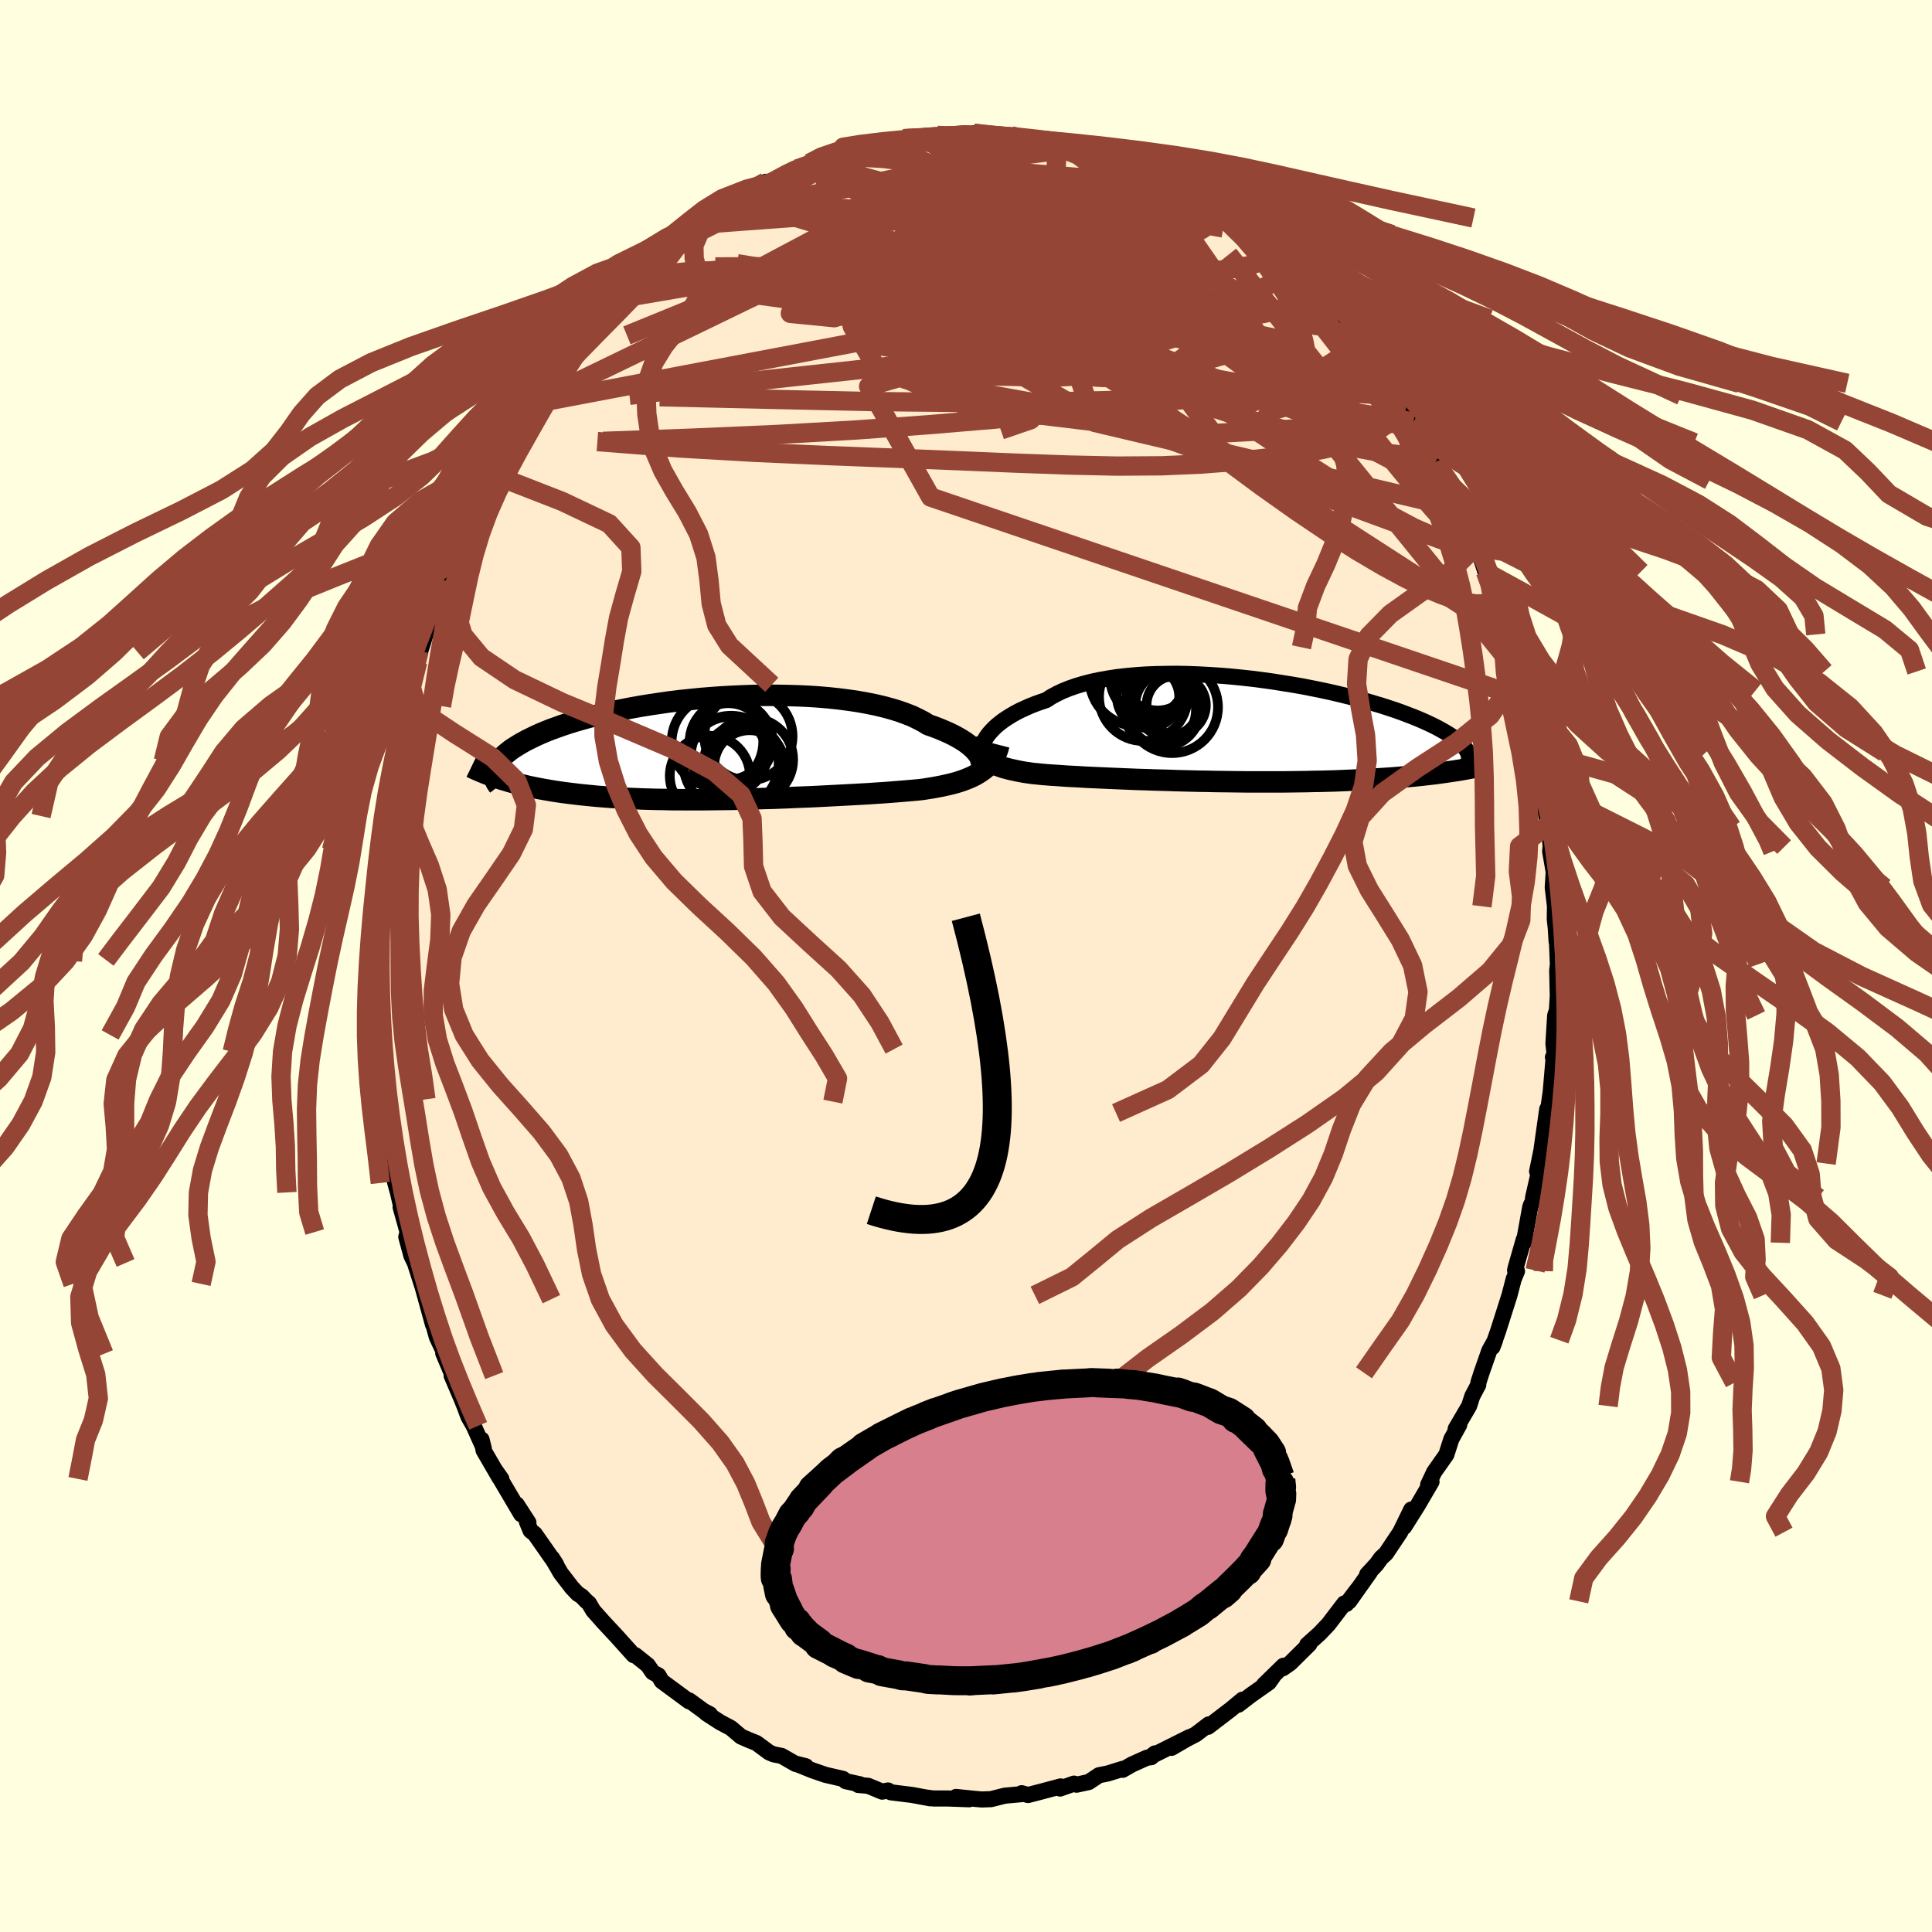 <svg viewBox="-100 -100 200 200" xmlns="http://www.w3.org/2000/svg" width="500" height="500" id="face-svg">
    <defs>
      <clipPath id="leftEyeClipPath">
        <polyline points="26.46,0.87 26.34,0.65 26.18,0.43 25.99,0.21 25.77,-0.02 25.51,-0.26 25.22,-0.49 24.9,-0.72 24.54,-0.95 24.15,-1.18 23.72,-1.41 23.27,-1.63 22.77,-1.85 22.25,-2.07 21.7,-2.28 21.12,-2.48 20.62,-2.79 20.06,-3.08 19.46,-3.37 18.8,-3.63 18.08,-3.89 17.32,-4.12 16.51,-4.34 15.66,-4.54 14.77,-4.72 13.83,-4.89 12.87,-5.03 11.87,-5.16 10.84,-5.27 9.79,-5.36 8.71,-5.43 7.62,-5.48 6.51,-5.51 5.39,-5.53 4.27,-5.53 3.14,-5.52 2,-5.48 0.87,-5.43 -0.25,-5.37 -1.36,-5.29 -2.47,-5.2 -3.56,-5.09 -4.63,-4.98 -5.68,-4.85 -6.71,-4.7 -7.72,-4.55 -8.7,-4.39 -9.65,-4.22 -10.57,-4.04 -11.46,-3.86 -12.32,-3.67 -13.15,-3.47 -13.94,-3.27 -14.7,-3.06 -15.43,-2.85 -16.11,-2.64 -16.77,-2.42 -17.39,-2.2 -17.97,-1.99 -18.52,-1.77 -19.04,-1.55 -19.53,-1.33 -19.98,-1.11 -20.41,-0.9 -20.81,-0.68 -21.18,-0.47 -21.52,-0.26 -21.84,-0.06 -22.14,0.15 -22.4,0.36 -22.65,0.56 -22.86,0.76 -23.06,0.96 -23.23,1.15 -23.37,1.35 -23.5,1.54 -23.6,1.72 -23.69,1.91 -23.75,2.09 -23.8,2.27 -22.48,3.32 -22.05,3.45 -21.62,3.56 -21.17,3.68 -20.71,3.79 -20.25,3.9 -19.77,4 -19.28,4.1 -18.78,4.19 -18.27,4.28 -17.75,4.37 -17.22,4.45 -16.67,4.53 -16.12,4.6 -15.55,4.67 -14.97,4.74 -14.38,4.8 -13.78,4.86 -13.16,4.92 -12.53,4.97 -11.89,5.02 -11.23,5.06 -10.56,5.1 -9.87,5.14 -9.17,5.17 -8.46,5.2 -7.74,5.22 -7.01,5.24 -6.26,5.25 -5.51,5.27 -4.74,5.27 -3.97,5.28 -3.19,5.28 -2.4,5.28 -1.6,5.27 -0.79,5.26 0.02,5.25 0.83,5.24 1.65,5.22 2.47,5.2 3.29,5.18 4.11,5.15 4.93,5.13 5.75,5.1 6.56,5.07 7.38,5.03 8.18,5 8.98,4.97 9.78,4.93 10.56,4.89 11.33,4.85 12.1,4.81 12.85,4.77 13.59,4.73 14.31,4.69 15.02,4.65 15.71,4.6 16.39,4.56 17.05,4.51 17.68,4.46 18.3,4.41 18.9,4.36 19.48,4.31 20.04,4.26 20.57,4.2 21.08,4.12 21.58,4.04 22.07,3.95 22.54,3.86 22.99,3.76 23.43,3.66 23.85,3.55 24.26,3.43 24.65,3.3 25.03,3.16 25.39,3.01 25.73,2.86 26.05,2.69 26.35,2.51 26.64,2.32" />
      </clipPath>
      <clipPath id="rightEyeClipPath">
        <polyline points="-25.27,0.39 -25.07,0.14 -24.84,-0.11 -24.59,-0.37 -24.3,-0.63 -23.99,-0.88 -23.65,-1.14 -23.27,-1.39 -22.87,-1.64 -22.44,-1.89 -21.98,-2.13 -21.48,-2.36 -20.97,-2.59 -20.42,-2.81 -19.84,-3.02 -19.24,-3.22 -18.72,-3.56 -18.15,-3.87 -17.52,-4.17 -16.85,-4.44 -16.13,-4.69 -15.36,-4.92 -14.55,-5.13 -13.7,-5.31 -12.8,-5.47 -11.88,-5.61 -10.91,-5.72 -9.92,-5.81 -8.9,-5.88 -7.86,-5.92 -6.8,-5.94 -5.72,-5.95 -4.62,-5.93 -3.52,-5.89 -2.41,-5.83 -1.3,-5.76 -0.18,-5.67 0.93,-5.56 2.03,-5.44 3.13,-5.3 4.21,-5.15 5.28,-4.98 6.34,-4.81 7.37,-4.63 8.38,-4.43 9.37,-4.23 10.33,-4.02 11.26,-3.8 12.16,-3.58 13.04,-3.36 13.88,-3.13 14.68,-2.89 15.46,-2.66 16.2,-2.42 16.9,-2.19 17.57,-1.95 18.2,-1.71 18.8,-1.48 19.36,-1.25 19.89,-1.02 20.39,-0.79 20.85,-0.57 21.28,-0.35 21.68,-0.13 22.05,0.08 22.4,0.29 22.72,0.5 23.01,0.7 23.27,0.9 23.51,1.1 23.72,1.29 23.9,1.47 24.06,1.66 24.2,1.84 24.31,2.01 24.4,2.18 24.46,2.35 24.5,2.51 24.53,2.67 24.53,2.83 22.52,4.18 22.04,4.25 21.54,4.32 21.04,4.39 20.52,4.45 19.99,4.51 19.44,4.57 18.89,4.63 18.33,4.68 17.75,4.73 17.16,4.78 16.57,4.83 15.96,4.87 15.34,4.91 14.71,4.95 14.07,4.99 13.41,5.02 12.75,5.05 12.06,5.08 11.37,5.11 10.67,5.14 9.95,5.16 9.22,5.18 8.48,5.19 7.73,5.21 6.97,5.22 6.21,5.23 5.43,5.24 4.65,5.24 3.86,5.24 3.06,5.24 2.26,5.24 1.45,5.24 0.65,5.23 -0.17,5.22 -0.98,5.21 -1.79,5.2 -2.6,5.18 -3.41,5.17 -4.21,5.15 -5.02,5.13 -5.81,5.11 -6.6,5.08 -7.39,5.06 -8.16,5.04 -8.93,5.01 -9.69,4.99 -10.43,4.96 -11.17,4.93 -11.89,4.9 -12.59,4.87 -13.28,4.84 -13.96,4.81 -14.62,4.78 -15.26,4.75 -15.88,4.71 -16.48,4.68 -17.07,4.65 -17.63,4.61 -18.18,4.57 -18.7,4.54 -19.21,4.5 -19.69,4.46 -20.15,4.41 -20.59,4.37 -21.02,4.31 -21.44,4.25 -21.84,4.18 -22.24,4.1 -22.61,4.02 -22.98,3.94 -23.32,3.85 -23.66,3.76 -23.97,3.65 -24.28,3.54 -24.57,3.43 -24.84,3.3 -25.09,3.17 -25.34,3.02 -25.56,2.87" />
      </clipPath>
      <filter id="fuzzy">
        <feTurbulence id="turbulence" baseFrequency="0.05" numOctaves="3" type="noise" result="noise" />
        <feDisplacementMap in="SourceGraphic" in2="noise" scale="2" />
      </filter>
      <linearGradient id="rainbowGradient" x1="0%" y1="0%" x2="100%" y2="0%">
        <stop offset="0%" style="stop-color: [object Object]; stop-opacity: 1" />
        <stop offset="50%" style="stop-color: [object Object]; stop-opacity: 1" />
        <stop offset="100%" style="stop-color: [object Object]; stop-opacity: 1" />
      </linearGradient>
    </defs>
    <rect x="-100" y="-100" width="100%" height="100%" fill="rgb(255, 255, 224)" />
    <polyline id="faceContour" points="61.27,-0.18 61.2,0.48 61.26,3.09 61.17,4.59 60.99,5.12 60.81,8.04 60.94,9.21 60.76,9.45 60.85,9.29 60.53,13.02 60.13,15.84 60.21,15.22 60.17,14.81 59.56,19.12 59.29,20.45 59.12,21.26 59.35,21.14 58.7,23.99 58.68,24.4 58.51,24.68 58.41,24.95 57.74,28.65 57.75,28.28 56.91,31.2 56.84,31.51 57.04,31.59 56.7,32.4 56.26,34.09 55.1,37.74 54.5,39.45 54.77,38.74 54.17,39.82 53.37,42.11 53.04,43.13 53.03,43.36 52.42,44.51 52.08,45.55 50.69,47.92 51.06,47.5 50.24,48.98 49.73,50.58 48.48,52.36 48.46,52.39 47.84,53.7 48.19,53.39 46.77,55.82 45.36,58.06 46.09,56.27 44.95,58.61 43.48,60.81 42.97,61.28 42.5,61.93 41.53,62.98 41.81,62.75 39.67,65.77 40.53,64.53 39.38,66.04 39.16,65.99 37.52,68.14 36.61,69.1 35.32,70.26 35.54,70.21 33.57,72.16 32.8,72.7 32.86,72.44 30.84,74.41 31.83,73.49 31.35,74.17 29.5,75.47 28.2,76.47 28.62,75.95 27.43,76.94 25.05,78.76 25.13,78.51 23.8,79.53 22.87,80.01 21.27,80.94 23.15,79.82 19.17,81.81 19.56,81.51 19.18,81.9 18.73,81.96 17.17,82.66 16.22,83.21 16.22,83.11 14.68,83.59 13.77,83.77 12.7,84.48 11.45,84.75 11.18,84.64 9.74,85.15 9.79,84.93 7.81,85.46 6.42,85.82 5.76,85.63 5.76,85.73 4.01,85.89 2.58,86.25 1.61,86.28 0.92,86.22 -1.03,86.02 0.32,86.26 -1.86,86.18 -3.36,86.18 -4.13,86.08 -3.7,86.16 -5.6,85.81 -7.78,85.54 -8.07,85.35 -8.68,85.47 -10.12,84.87 -11.15,84.78 -10.98,84.71 -12.45,84.39 -12.73,84.15 -14.55,83.73 -15.89,83.27 -17.57,82.59 -16.58,82.84 -17.64,82.6 -19.09,81.77 -19.91,81.61 -20.38,81.41 -21.69,80.44 -22.37,80.17 -23.29,79.77 -24.34,78.88 -25.47,78.28 -26.9,77.35 -26.51,77.46 -27.16,77.12 -28.65,76.03 -28.67,76.12 -29.97,75.16 -31.49,74.04 -31.84,73.44 -32.44,73.11 -32.94,72.38 -34.24,71.34 -34.41,71.34 -36.09,69.47 -37.55,67.9 -38.59,66.73 -39.03,65.98 -39.33,65.72 -39.78,65.25 -40.2,64.98 -40.79,64.36 -41.95,62.85 -42.86,61.28 -42.43,61.95 -44.64,58.79 -45.07,58.46 -45.46,57.52 -45.3,57.61 -46.51,55.74 -46.05,56.75 -48.74,52.19 -48.1,53.1 -48.28,53 -49.94,50.14 -50.15,49.02 -49.92,49.94 -50.97,47.6 -51.5,46.68 -51.9,45.61 -52.2,44.86 -53.25,42.4 -53,42.73 -54.12,40.07 -53.96,40.15 -54.78,38.41 -55.57,35.56 -55.17,37.14 -56.34,32.91 -55.85,34.49 -57.05,30.74 -57.41,30 -57.94,28.05 -57.81,27.54 -58.53,24.96 -58.17,26.2 -58.81,23.44 -59.08,22.46 -59.34,21.43 -59.73,18.74 -59.85,17.76 -59.72,17.53 -59.99,16.26 -60.45,14.04 -60.42,13.8 -60.52,11.58 -60.63,11.48 -60.87,8.88 -60.81,8.6 -61,7.14 -61.02,6.01 -60.92,3.42 -61.14,2.35 -61.11,2.17 -61.08,-0.63 -61.06,-0.52 -61.09,-1.46 -61.09,-6.17 -60.88,-6.56 -61.07,-6.42 -60.89,-8.36 -60.55,-10.49 -60.43,-12.18 -60.47,-12.01 -60.41,-13.44 -59.96,-15.78 -60.1,-16.19 -60.18,-15.52 -59.45,-19.15 -59.53,-19.17 -59.13,-21.24 -58.67,-23.65 -58.69,-23.61 -58.6,-24.1 -58.09,-26.91 -57.47,-29.11 -57.46,-28.86 -56.76,-31.49 -56.83,-31.9 -56.61,-32.63 -56.52,-32.51 -55.29,-36.41 -55.25,-37.02 -55.5,-36.31 -54.67,-38.14 -54.21,-40.01 -53.66,-40.98 -52.81,-43.21 -52.63,-43.91 -51.58,-46.39 -52.05,-45.07 -51.09,-47.37 -50.61,-48.64 -49.14,-50.97 -50.39,-48.86 -49.02,-51.59 -48.73,-51.73 -47.65,-53.95 -47.03,-55.07 -46.36,-56.09 -46.18,-56.3 -44.93,-58.19 -44.69,-58.52 -43.16,-61.25 -43.24,-60.64 -42.53,-61.99 -41.31,-63.25 -42.12,-62.55 -40.87,-63.91 -40.15,-64.79 -40.06,-64.71 -38.43,-67.05 -36.7,-68.96 -36.46,-68.8 -35.83,-69.94 -34.34,-71.28 -35.23,-70.59 -34.17,-71.33 -32.46,-72.97 -32.57,-72.61 -31.27,-73.75 -30.09,-74.86 -29.63,-75.3 -29.96,-75.03 -27.83,-76.76 -26.53,-77.64 -25.75,-77.93 -25.08,-78.4 -24.43,-78.87 -24.07,-79.04 -21.87,-80.55 -21.15,-80.89 -20.73,-81.18 -20.22,-81.07 -17.44,-82.57 -17.85,-82.38 -17.69,-82.31 -16.22,-83.09 -15.63,-83.07 -14.1,-83.84 -13.8,-83.9 -11.33,-84.42 -10.23,-84.77 -10.16,-84.89 -8.68,-85.05 -9.25,-84.88 -6.59,-85.5 -6.48,-85.64 -5.28,-85.65 -5.59,-85.59 -4.38,-85.77 -2.96,-85.98 -2.17,-85.86 -0.24,-85.95 -0.17,-86.2 1.47,-86.05 0.79,-86.21 3.87,-85.89 4.17,-85.8 4.65,-85.95 6.96,-85.34 6.12,-85.65 6.76,-85.48 8.13,-85.34 9.43,-84.82 10.35,-84.67 11.6,-84.69 12.33,-84.02 12.54,-84.1 13.09,-84.09 15.33,-83.49 16.2,-82.87 17.12,-82.44 18.66,-82.04 18.79,-81.95 19.25,-81.78 21.17,-80.81 21.32,-80.53 21.92,-80.32 23.13,-79.63 24.19,-78.82 26.06,-77.84 25.87,-78.24 26.83,-77.43 28.18,-76.35 28.11,-76.5 29.29,-75.71 29.17,-75.7 31.55,-73.84 31.62,-73.83 34.23,-71.65 33.41,-72.13 34.55,-71.17 34.34,-71.21 36.4,-68.9 36.61,-69.29 37.85,-67.5 37.54,-67.92 38.98,-66.57 38.37,-66.97 40.57,-64.37 41.44,-62.93 42.27,-61.89 42.2,-62.39 43.48,-60.32 43.54,-60.39 45.3,-57.58 44.31,-59.04 46.32,-56.33 46.36,-56.3 46.64,-55.49 47.58,-54.18 48.68,-52.23 48.85,-51.82 49.45,-50.28 49.53,-50 50.02,-49.26 51.27,-46.65 51.21,-47.32 53.01,-43.18 52.95,-43.33 53.08,-43.23 53.16,-42.69 53.77,-40.8 54.3,-39.56 55.18,-37.38 55.07,-36.93 55.25,-36.66 55.8,-35 55.98,-34.32 56.51,-32.99 56.89,-31.64 57.07,-30.49 57.79,-28.53 57.96,-27.62 58.3,-25.67 58.42,-24.47 59.11,-22.12 58.98,-22.11 59.45,-20.12 59.66,-18.02 59.87,-16.75 60.29,-14.35 60.36,-14.67 60.52,-12.31 60.54,-12.6 60.47,-11.87 60.84,-9.74 60.74,-8.13 60.97,-6.18 60.95,-4.87 61.05,-3.94 61.14,-2.52 61.15,-3.09 61.27,-0.18 61.2,0.48" fill="rgb(255, 235, 205)" stroke="black" stroke-width="1.667" stroke-linejoin="round" filter="url(#fuzzy)" />
    <g transform="translate(27.54 -24.3)">
      <polyline id="rightCountour" points="-25.27,0.39 -25.07,0.14 -24.84,-0.11 -24.59,-0.37 -24.3,-0.63 -23.99,-0.88 -23.65,-1.14 -23.27,-1.39 -22.87,-1.64 -22.44,-1.89 -21.98,-2.13 -21.48,-2.36 -20.97,-2.59 -20.42,-2.81 -19.84,-3.02 -19.24,-3.22 -18.72,-3.56 -18.15,-3.87 -17.52,-4.17 -16.85,-4.44 -16.13,-4.69 -15.36,-4.92 -14.55,-5.13 -13.7,-5.31 -12.8,-5.47 -11.88,-5.61 -10.91,-5.72 -9.92,-5.81 -8.9,-5.88 -7.86,-5.92 -6.8,-5.94 -5.72,-5.95 -4.62,-5.93 -3.52,-5.89 -2.41,-5.83 -1.3,-5.76 -0.18,-5.67 0.93,-5.56 2.03,-5.44 3.13,-5.3 4.21,-5.15 5.28,-4.98 6.34,-4.81 7.37,-4.63 8.38,-4.43 9.37,-4.23 10.33,-4.02 11.26,-3.8 12.16,-3.58 13.04,-3.36 13.88,-3.13 14.68,-2.89 15.46,-2.66 16.2,-2.42 16.9,-2.19 17.57,-1.95 18.2,-1.71 18.8,-1.48 19.36,-1.25 19.89,-1.02 20.39,-0.79 20.85,-0.57 21.28,-0.35 21.68,-0.13 22.05,0.08 22.4,0.29 22.72,0.5 23.01,0.7 23.27,0.9 23.51,1.1 23.72,1.29 23.9,1.47 24.06,1.66 24.2,1.84 24.31,2.01 24.4,2.18 24.46,2.35 24.5,2.51 24.53,2.67 24.53,2.83 22.52,4.18 22.04,4.25 21.54,4.32 21.04,4.39 20.52,4.45 19.99,4.51 19.44,4.57 18.89,4.63 18.33,4.68 17.75,4.73 17.16,4.78 16.57,4.83 15.96,4.87 15.34,4.91 14.71,4.95 14.07,4.99 13.41,5.02 12.75,5.05 12.06,5.08 11.37,5.11 10.67,5.14 9.95,5.16 9.22,5.18 8.48,5.19 7.73,5.21 6.97,5.22 6.21,5.23 5.43,5.24 4.65,5.24 3.86,5.24 3.06,5.24 2.26,5.24 1.45,5.24 0.65,5.23 -0.17,5.22 -0.98,5.21 -1.79,5.2 -2.6,5.18 -3.41,5.17 -4.21,5.15 -5.02,5.13 -5.81,5.11 -6.6,5.08 -7.39,5.06 -8.16,5.04 -8.93,5.01 -9.69,4.99 -10.43,4.96 -11.17,4.93 -11.89,4.9 -12.59,4.87 -13.28,4.84 -13.96,4.81 -14.62,4.78 -15.26,4.75 -15.88,4.71 -16.48,4.68 -17.07,4.65 -17.63,4.61 -18.18,4.57 -18.7,4.54 -19.21,4.5 -19.69,4.46 -20.15,4.41 -20.59,4.37 -21.02,4.31 -21.44,4.25 -21.84,4.18 -22.24,4.1 -22.61,4.02 -22.98,3.94 -23.32,3.85 -23.66,3.76 -23.97,3.65 -24.28,3.54 -24.57,3.43 -24.84,3.3 -25.09,3.17 -25.34,3.02 -25.56,2.87" fill="white" stroke="white" stroke-width="0" stroke-linejoin="round" filter="url(#fuzzy)" />
    </g>
    <g transform="translate(-25.03 -22.49)">
      <polyline id="leftCountour" points="26.46,0.87 26.34,0.65 26.18,0.43 25.99,0.21 25.77,-0.02 25.51,-0.26 25.22,-0.49 24.9,-0.72 24.54,-0.95 24.15,-1.18 23.72,-1.41 23.27,-1.63 22.77,-1.85 22.25,-2.07 21.7,-2.28 21.12,-2.48 20.62,-2.79 20.06,-3.08 19.46,-3.37 18.8,-3.63 18.08,-3.89 17.32,-4.12 16.51,-4.34 15.66,-4.54 14.77,-4.72 13.83,-4.89 12.87,-5.03 11.87,-5.16 10.84,-5.27 9.79,-5.36 8.71,-5.43 7.62,-5.48 6.51,-5.51 5.39,-5.53 4.27,-5.53 3.14,-5.52 2,-5.48 0.87,-5.43 -0.25,-5.37 -1.36,-5.29 -2.47,-5.2 -3.56,-5.09 -4.63,-4.98 -5.68,-4.85 -6.71,-4.7 -7.72,-4.55 -8.7,-4.39 -9.65,-4.22 -10.57,-4.04 -11.46,-3.86 -12.32,-3.67 -13.15,-3.47 -13.94,-3.27 -14.7,-3.06 -15.43,-2.85 -16.11,-2.64 -16.77,-2.42 -17.39,-2.2 -17.97,-1.99 -18.52,-1.77 -19.04,-1.55 -19.53,-1.33 -19.98,-1.11 -20.41,-0.9 -20.81,-0.68 -21.18,-0.47 -21.52,-0.26 -21.84,-0.06 -22.14,0.15 -22.4,0.36 -22.65,0.56 -22.86,0.76 -23.06,0.96 -23.23,1.15 -23.37,1.35 -23.5,1.54 -23.6,1.72 -23.69,1.91 -23.75,2.09 -23.8,2.27 -22.48,3.32 -22.05,3.45 -21.62,3.56 -21.17,3.68 -20.71,3.79 -20.25,3.9 -19.77,4 -19.28,4.1 -18.78,4.19 -18.27,4.28 -17.75,4.37 -17.22,4.45 -16.67,4.53 -16.12,4.6 -15.55,4.67 -14.97,4.74 -14.38,4.8 -13.78,4.86 -13.16,4.92 -12.53,4.97 -11.89,5.02 -11.23,5.06 -10.56,5.1 -9.87,5.14 -9.17,5.17 -8.46,5.2 -7.74,5.22 -7.01,5.24 -6.26,5.25 -5.51,5.27 -4.74,5.27 -3.97,5.28 -3.19,5.28 -2.4,5.28 -1.6,5.27 -0.79,5.26 0.02,5.25 0.83,5.24 1.65,5.22 2.47,5.2 3.29,5.18 4.11,5.15 4.93,5.13 5.75,5.1 6.56,5.07 7.38,5.03 8.18,5 8.98,4.97 9.78,4.93 10.56,4.89 11.33,4.85 12.1,4.81 12.85,4.77 13.59,4.73 14.31,4.69 15.02,4.65 15.71,4.6 16.39,4.56 17.05,4.51 17.68,4.46 18.3,4.41 18.9,4.36 19.48,4.31 20.04,4.26 20.57,4.2 21.08,4.12 21.58,4.04 22.07,3.95 22.54,3.86 22.99,3.76 23.43,3.66 23.85,3.55 24.26,3.43 24.65,3.3 25.03,3.16 25.39,3.01 25.73,2.86 26.05,2.69 26.35,2.51 26.64,2.32" fill="white" stroke="white" stroke-width="0" stroke-linejoin="round" filter="url(#fuzzy)" />
    </g>
    <g transform="translate(27.54 -24.3)">
      <polyline id="rightUpper" points="-25.9,2.28 -25.93,2.17 -25.94,2.04 -25.93,1.88 -25.91,1.71 -25.86,1.52 -25.79,1.31 -25.7,1.1 -25.58,0.87 -25.44,0.63 -25.27,0.39 -25.07,0.14 -24.84,-0.11 -24.59,-0.37 -24.3,-0.63 -23.99,-0.88 -23.65,-1.14 -23.27,-1.39 -22.87,-1.64 -22.44,-1.89 -21.98,-2.13 -21.48,-2.36 -20.97,-2.59 -20.42,-2.81 -19.84,-3.02 -19.24,-3.22 -18.72,-3.56 -18.15,-3.87 -17.52,-4.17 -16.85,-4.44 -16.13,-4.69 -15.36,-4.92 -14.55,-5.13 -13.7,-5.31 -12.8,-5.47 -11.88,-5.61 -10.91,-5.72 -9.92,-5.81 -8.9,-5.88 -7.86,-5.92 -6.8,-5.94 -5.72,-5.95 -4.62,-5.93 -3.52,-5.89 -2.41,-5.83 -1.3,-5.76 -0.18,-5.67 0.93,-5.56 2.03,-5.44 3.13,-5.3 4.21,-5.15 5.28,-4.98 6.34,-4.81 7.37,-4.63 8.38,-4.43 9.37,-4.23 10.33,-4.02 11.26,-3.8 12.16,-3.58 13.04,-3.36 13.88,-3.13 14.68,-2.89 15.46,-2.66 16.2,-2.42 16.9,-2.19 17.57,-1.95 18.2,-1.71 18.8,-1.48 19.36,-1.25 19.89,-1.02 20.39,-0.79 20.85,-0.57 21.28,-0.35 21.68,-0.13 22.05,0.08 22.4,0.29 22.72,0.5 23.01,0.7 23.27,0.9 23.51,1.1 23.72,1.29 23.9,1.47 24.06,1.66 24.2,1.84 24.31,2.01 24.4,2.18 24.46,2.35 24.5,2.51 24.53,2.67 24.53,2.83 24.51,2.98 24.47,3.13 24.41,3.27 24.34,3.41 24.25,3.54 24.14,3.67 24.02,3.8 23.88,3.93 23.73,4.05 23.56,4.16" fill="none" stroke="black" stroke-width="1.667" stroke-linejoin="round" filter="url(#fuzzy)" />
      <polyline id="rightLower" points="-26.95,0.67 -26.88,0.95 -26.8,1.22 -26.7,1.48 -26.58,1.72 -26.45,1.94 -26.31,2.15 -26.14,2.35 -25.96,2.53 -25.77,2.71 -25.56,2.87 -25.34,3.02 -25.09,3.17 -24.84,3.3 -24.57,3.43 -24.28,3.54 -23.97,3.65 -23.66,3.76 -23.32,3.85 -22.98,3.94 -22.61,4.02 -22.24,4.1 -21.84,4.18 -21.44,4.25 -21.02,4.31 -20.59,4.37 -20.15,4.41 -19.69,4.46 -19.21,4.5 -18.7,4.54 -18.18,4.57 -17.63,4.61 -17.07,4.65 -16.48,4.68 -15.88,4.71 -15.26,4.75 -14.62,4.78 -13.96,4.81 -13.28,4.84 -12.59,4.87 -11.89,4.9 -11.17,4.93 -10.43,4.96 -9.69,4.99 -8.93,5.01 -8.16,5.04 -7.39,5.06 -6.6,5.08 -5.81,5.11 -5.02,5.13 -4.21,5.15 -3.41,5.17 -2.6,5.18 -1.79,5.2 -0.98,5.21 -0.17,5.22 0.65,5.23 1.45,5.24 2.26,5.24 3.06,5.24 3.86,5.24 4.65,5.24 5.43,5.24 6.21,5.23 6.97,5.22 7.73,5.21 8.48,5.19 9.22,5.18 9.95,5.16 10.67,5.14 11.37,5.11 12.06,5.08 12.75,5.05 13.41,5.02 14.07,4.99 14.71,4.95 15.34,4.91 15.96,4.87 16.57,4.83 17.16,4.78 17.75,4.73 18.33,4.68 18.89,4.63 19.44,4.57 19.99,4.51 20.52,4.45 21.04,4.39 21.54,4.32 22.04,4.25 22.52,4.18 23,4.11 23.46,4.04 23.91,3.96 24.35,3.88 24.77,3.8 25.19,3.72 25.6,3.63 25.99,3.54 26.38,3.46 26.75,3.36" fill="none" stroke="black" stroke-width="2.222" stroke-linejoin="round" filter="url(#fuzzy)" />
      <circle r="3.894" cx="-8.705" cy="-5.447" stroke="black" fill="none" stroke-width="1.0" filter="url(#fuzzy)" clip-path="url(#rightEyeClipPath)" /><circle r="3.73" cx="-7.465" cy="-2.182" stroke="black" fill="none" stroke-width="1.0" filter="url(#fuzzy)" clip-path="url(#rightEyeClipPath)" /><circle r="3.772" cx="-7.075" cy="-2.212" stroke="black" fill="none" stroke-width="1.0" filter="url(#fuzzy)" clip-path="url(#rightEyeClipPath)" /><circle r="3.07" cx="-5.78" cy="-2.702" stroke="black" fill="none" stroke-width="1.0" filter="url(#fuzzy)" clip-path="url(#rightEyeClipPath)" /><circle r="4.948" cx="-9.815" cy="-5.487" stroke="black" fill="none" stroke-width="1.0" filter="url(#fuzzy)" clip-path="url(#rightEyeClipPath)" /><circle r="3.328" cx="-6.675" cy="-2.787" stroke="black" fill="none" stroke-width="1.0" filter="url(#fuzzy)" clip-path="url(#rightEyeClipPath)" /><circle r="4.752" cx="-6.205" cy="-2.492" stroke="black" fill="none" stroke-width="1.0" filter="url(#fuzzy)" clip-path="url(#rightEyeClipPath)" /><circle r="4.582" cx="-9.185" cy="-3.572" stroke="black" fill="none" stroke-width="1.0" filter="url(#fuzzy)" clip-path="url(#rightEyeClipPath)" /><circle r="3.674" cx="-7.7" cy="-5.822" stroke="black" fill="none" stroke-width="1.0" filter="url(#fuzzy)" clip-path="url(#rightEyeClipPath)" /><circle r="3.222" cx="-8.69" cy="-3.557" stroke="black" fill="none" stroke-width="1.0" filter="url(#fuzzy)" clip-path="url(#rightEyeClipPath)" />
      </g>
    <g transform="translate(-25.03 -22.49)">
      <polyline id="leftUpper" points="26,2.43 26.17,2.34 26.31,2.24 26.43,2.12 26.52,1.98 26.59,1.83 26.62,1.66 26.63,1.48 26.6,1.28 26.55,1.08 26.46,0.87 26.34,0.65 26.18,0.43 25.99,0.21 25.77,-0.02 25.51,-0.26 25.22,-0.49 24.9,-0.72 24.54,-0.95 24.15,-1.18 23.72,-1.41 23.27,-1.63 22.77,-1.85 22.25,-2.07 21.7,-2.28 21.12,-2.48 20.62,-2.79 20.06,-3.08 19.46,-3.37 18.8,-3.63 18.08,-3.89 17.32,-4.12 16.51,-4.34 15.66,-4.54 14.77,-4.72 13.83,-4.89 12.87,-5.03 11.87,-5.16 10.84,-5.27 9.79,-5.36 8.71,-5.43 7.62,-5.48 6.51,-5.51 5.39,-5.53 4.27,-5.53 3.14,-5.52 2,-5.48 0.87,-5.43 -0.25,-5.37 -1.36,-5.29 -2.47,-5.2 -3.56,-5.09 -4.63,-4.98 -5.68,-4.85 -6.71,-4.7 -7.72,-4.55 -8.7,-4.39 -9.65,-4.22 -10.57,-4.04 -11.46,-3.86 -12.32,-3.67 -13.15,-3.47 -13.94,-3.27 -14.7,-3.06 -15.43,-2.85 -16.11,-2.64 -16.77,-2.42 -17.39,-2.2 -17.97,-1.99 -18.52,-1.77 -19.04,-1.55 -19.53,-1.33 -19.98,-1.11 -20.41,-0.9 -20.81,-0.68 -21.18,-0.47 -21.52,-0.26 -21.84,-0.06 -22.14,0.15 -22.4,0.36 -22.65,0.56 -22.86,0.76 -23.06,0.96 -23.23,1.15 -23.37,1.35 -23.5,1.54 -23.6,1.72 -23.69,1.91 -23.75,2.09 -23.8,2.27 -23.82,2.44 -23.83,2.61 -23.82,2.78 -23.8,2.94 -23.76,3.11 -23.71,3.26 -23.64,3.42 -23.56,3.57 -23.46,3.72 -23.35,3.86" fill="none" stroke="black" stroke-width="2.222" stroke-linejoin="round" filter="url(#fuzzy)" />
      <polyline id="leftLower" points="28.44,-0.4 28.35,-0.05 28.24,0.28 28.11,0.6 27.96,0.89 27.79,1.17 27.6,1.43 27.39,1.68 27.16,1.91 26.91,2.12 26.64,2.32 26.35,2.51 26.05,2.69 25.73,2.86 25.39,3.01 25.03,3.16 24.65,3.3 24.26,3.43 23.85,3.55 23.43,3.66 22.99,3.76 22.54,3.86 22.07,3.95 21.58,4.04 21.08,4.12 20.57,4.2 20.04,4.26 19.48,4.31 18.9,4.36 18.3,4.41 17.68,4.46 17.05,4.51 16.39,4.56 15.71,4.6 15.02,4.65 14.31,4.69 13.59,4.73 12.85,4.77 12.1,4.81 11.33,4.85 10.56,4.89 9.78,4.93 8.98,4.97 8.18,5 7.38,5.03 6.56,5.07 5.75,5.1 4.93,5.13 4.11,5.15 3.29,5.18 2.47,5.2 1.65,5.22 0.83,5.24 0.02,5.25 -0.79,5.26 -1.6,5.27 -2.4,5.28 -3.19,5.28 -3.97,5.28 -4.74,5.27 -5.51,5.27 -6.26,5.25 -7.01,5.24 -7.74,5.22 -8.46,5.2 -9.17,5.17 -9.87,5.14 -10.56,5.1 -11.23,5.06 -11.89,5.02 -12.53,4.97 -13.16,4.92 -13.78,4.86 -14.38,4.8 -14.97,4.74 -15.55,4.67 -16.12,4.6 -16.67,4.53 -17.22,4.45 -17.75,4.37 -18.27,4.28 -18.78,4.19 -19.28,4.1 -19.77,4 -20.25,3.9 -20.71,3.79 -21.17,3.68 -21.62,3.56 -22.05,3.45 -22.48,3.32 -22.89,3.2 -23.3,3.07 -23.69,2.94 -24.07,2.8 -24.45,2.66 -24.81,2.52 -25.17,2.37 -25.52,2.22 -25.86,2.07 -26.19,1.91" fill="none" stroke="black" stroke-width="2.222" stroke-linejoin="round" filter="url(#fuzzy)" />
      <circle r="4.302" cx="2.834" cy="1.125" stroke="black" fill="none" stroke-width="1.0" filter="url(#fuzzy)" clip-path="url(#leftEyeClipPath)" /><circle r="4.926" cx="0.709" cy="1.51" stroke="black" fill="none" stroke-width="1.0" filter="url(#fuzzy)" clip-path="url(#leftEyeClipPath)" /><circle r="3.96" cx="0.429" cy="-0.755" stroke="black" fill="none" stroke-width="1.0" filter="url(#fuzzy)" clip-path="url(#leftEyeClipPath)" /><circle r="4.15" cx="-1.486" cy="2.805" stroke="black" fill="none" stroke-width="1.0" filter="url(#fuzzy)" clip-path="url(#leftEyeClipPath)" /><circle r="4.74" cx="-0.701" cy="-0.725" stroke="black" fill="none" stroke-width="1.0" filter="url(#fuzzy)" clip-path="url(#leftEyeClipPath)" /><circle r="3.652" cx="2.624" cy="1.735" stroke="black" fill="none" stroke-width="1.0" filter="url(#fuzzy)" clip-path="url(#leftEyeClipPath)" /><circle r="3.936" cx="0.494" cy="0.635" stroke="black" fill="none" stroke-width="1.0" filter="url(#fuzzy)" clip-path="url(#leftEyeClipPath)" /><circle r="4.108" cx="1.979" cy="1.56" stroke="black" fill="none" stroke-width="1.0" filter="url(#fuzzy)" clip-path="url(#leftEyeClipPath)" /><circle r="4.296" cx="0.714" cy="-0.695" stroke="black" fill="none" stroke-width="1.0" filter="url(#fuzzy)" clip-path="url(#leftEyeClipPath)" /><circle r="4.566" cx="2.509" cy="-1.29" stroke="black" fill="none" stroke-width="1.0" filter="url(#fuzzy)" clip-path="url(#leftEyeClipPath)" />
    </g>
    <g id="hairs">
      <polyline points="-34.34,-71.28 -34.28,-71.07 -33.01,-71.33 -31.08,-71.65 -28.71,-71.88 -25.95,-71.98 -22.83,-71.97 -19.36,-71.84 -15.54,-71.62 -11.38,-71.32 -6.92,-70.92 -2.21,-70.4 2.71,-69.76 7.82,-69.03 13.1,-68.22 18.55,-67.38 24.12,-66.48 29.8,-65.44 35.6,-64.19" fill="none" stroke="rgb(149, 69, 53)" stroke-width="2" stroke-linejoin="round" filter="url(#fuzzy)" /><polyline points="48.68,-52.23 48.95,-51.57 49.29,-50.76 49.66,-49.93 50.08,-49.1 50.48,-48.3 50.8,-47.63 50.97,-47.19 50.95,-47.08 50.72,-47.31 50.28,-47.85 49.66,-48.7 48.84,-49.87 47.77,-51.46 46.39,-53.6 44.66,-56.38 42.61,-59.75 40.31,-63.55" fill="none" stroke="rgb(149, 69, 53)" stroke-width="2" stroke-linejoin="round" filter="url(#fuzzy)" /><polyline points="-34.17,-71.33 -33.04,-72.34 -32.26,-72.98 -31.57,-73.56 -30.97,-74.07 -30.5,-74.45 -30.15,-74.68 -29.95,-74.72 -29.94,-74.54 -30.2,-74.09 -30.76,-73.35 -31.61,-72.36 -32.76,-71.11 -34.2,-69.58 -36.01,-67.71 -38.28,-65.41 -41.07,-62.55" fill="none" stroke="rgb(149, 69, 53)" stroke-width="2" stroke-linejoin="round" filter="url(#fuzzy)" /><polyline points="-10.23,-84.77 -9.76,-84.87 -8.9,-84.95 -7.83,-85.05 -6.64,-85.15 -5.4,-85.23 -4.15,-85.27 -2.86,-85.29 -1.53,-85.3 -0.18,-85.3 1.16,-85.3 2.43,-85.31 3.6,-85.31 4.66,-85.3 5.59,-85.29 6.38,-85.27 7,-85.25 7.4,-85.25 7.53,-85.28 7.41,-85.34 7.1,-85.42 6.7,-85.49 6.15,-85.59" fill="none" stroke="rgb(149, 69, 53)" stroke-width="2" stroke-linejoin="round" filter="url(#fuzzy)" /><polyline points="4.65,-85.95 5.85,-85.63 6.17,-85.49 6.28,-85.32 6.28,-85.08 6.06,-84.78 5.49,-84.44 4.45,-84.06 2.88,-83.64 0.77,-83.17 -1.89,-82.62 -5.12,-81.96 -9.01,-81.17 -13.66,-80.25 -19.05,-79.29" fill="none" stroke="rgb(149, 69, 53)" stroke-width="2" stroke-linejoin="round" filter="url(#fuzzy)" /><polyline points="29.17,-75.7 30.58,-74.44 31,-73.61 30.62,-72.99 29.48,-72.54 27.65,-72.19 25.17,-71.9 22.03,-71.65 18.14,-71.46 13.43,-71.35 7.89,-71.34 1.52,-71.43 -5.68,-71.55 -13.78,-71.69 -22.79,-71.98" fill="none" stroke="rgb(149, 69, 53)" stroke-width="2" stroke-linejoin="round" filter="url(#fuzzy)" /><polyline points="0.79,-86.21 2.74,-85.96 3.58,-85.73 3.9,-85.43 3.81,-85.04 3.38,-84.53 2.63,-83.9 1.59,-83.13 0.22,-82.22 -1.54,-81.15 -3.78,-79.92 -6.56,-78.48 -9.91,-76.81 -13.84,-74.87 -18.33,-72.68 -23.37,-70.29 -28.98,-67.78 -35.1,-65.28" fill="none" stroke="rgb(149, 69, 53)" stroke-width="2" stroke-linejoin="round" filter="url(#fuzzy)" /><polyline points="41.44,-62.93 41.68,-62.31 41.15,-61.81 39.93,-61.22 37.97,-60.6 35.17,-60.04 31.49,-59.55 26.92,-59.13 21.44,-58.79 15.05,-58.54 7.74,-58.38 -0.53,-58.34 -9.82,-58.43 -20.19,-58.66 -31.71,-58.93" fill="none" stroke="rgb(149, 69, 53)" stroke-width="2" stroke-linejoin="round" filter="url(#fuzzy)" /><polyline points="51.21,-47.32 52.25,-44.88 52.5,-44.11 52.39,-43.96 52.08,-44.04 51.56,-44.29 50.81,-44.83 49.76,-45.8 48.38,-47.28 46.65,-49.3 44.55,-51.86 42.07,-54.96 39.17,-58.61 35.78,-62.87 31.81,-67.84 27.18,-73.64" fill="none" stroke="rgb(149, 69, 53)" stroke-width="2" stroke-linejoin="round" filter="url(#fuzzy)" /><polyline points="12.54,-84.1 13.45,-83.9 14.49,-83.52 15.3,-83.12 15.79,-82.77 15.96,-82.47 15.82,-82.22 15.38,-81.98 14.61,-81.75 13.51,-81.5 12.05,-81.26 10.22,-81.03 8,-80.82 5.36,-80.66 2.27,-80.57 -1.31,-80.53 -5.46,-80.53 -10.23,-80.55 -15.56,-80.64" fill="none" stroke="rgb(149, 69, 53)" stroke-width="2" stroke-linejoin="round" filter="url(#fuzzy)" /><polyline points="-20.22,-81.07 -18.55,-81.97 -17.79,-82.34 -17.16,-82.6 -16.48,-82.86 -15.74,-83.11 -15.03,-83.34 -14.41,-83.5 -13.97,-83.56 -13.79,-83.51 -13.91,-83.32 -14.33,-83 -15.07,-82.54 -16.11,-81.94 -17.51,-81.19 -19.33,-80.24 -21.61,-79.07 -24.27,-77.7 -27.1,-76.28" fill="none" stroke="rgb(149, 69, 53)" stroke-width="2" stroke-linejoin="round" filter="url(#fuzzy)" /><polyline points="34.34,-71.21 35.73,-69.77 36.49,-69 36.95,-68.46 37.25,-68 37.44,-67.56 37.54,-67.12 37.52,-66.71 37.33,-66.4 36.92,-66.25 36.25,-66.3 35.31,-66.54 34.09,-66.98 32.59,-67.61 30.82,-68.44 28.76,-69.47 26.39,-70.71 23.68,-72.15 20.6,-73.82 17.1,-75.72 13.2,-77.89 8.93,-80.34 4.38,-83.06" fill="none" stroke="rgb(149, 69, 53)" stroke-width="2" stroke-linejoin="round" filter="url(#fuzzy)" /><polyline points="-17.44,-82.57 -17.5,-82.5 -16.97,-82.66 -16.07,-82.95 -14.96,-83.31 -13.77,-83.68 -12.55,-84.04 -11.39,-84.36 -10.36,-84.64 -9.47,-84.86 -8.75,-85.03 -8.19,-85.15 -7.81,-85.24 -7.62,-85.27 -7.64,-85.25 -7.91,-85.17 -8.45,-85.02 -9.3,-84.78 -10.52,-84.46 -12.12,-84.03 -14.06,-83.53" fill="none" stroke="rgb(149, 69, 53)" stroke-width="2" stroke-linejoin="round" filter="url(#fuzzy)" /><polyline points="46.64,-55.49 47.26,-54.28 47.22,-53.41 46.47,-52.97 45.08,-52.9 43.09,-53.13 40.53,-53.6 37.35,-54.33 33.48,-55.34 28.86,-56.71 23.42,-58.5 17.12,-60.71 9.98,-63.3 2.05,-66.22 -6.63,-69.51 -16.11,-73.27" fill="none" stroke="rgb(149, 69, 53)" stroke-width="2" stroke-linejoin="round" filter="url(#fuzzy)" /><polyline points="41.44,-62.93 41.87,-62.34 41.92,-61.93 41.69,-61.52 41.1,-61.2 40.11,-61.06 38.66,-61.12 36.73,-61.39 34.29,-61.85 31.33,-62.5 27.85,-63.36 23.81,-64.45 19.2,-65.81 13.98,-67.49 8.1,-69.47 1.54,-71.73 -5.67,-74.3 -13.46,-77.25" fill="none" stroke="rgb(149, 69, 53)" stroke-width="2" stroke-linejoin="round" filter="url(#fuzzy)" /><polyline points="38.98,-66.57 39.02,-66.08 39.33,-64.92 39.23,-63.81 38.58,-62.91 37.38,-62.13 35.66,-61.4 33.44,-60.7 30.7,-60.02 27.45,-59.39 23.67,-58.8 19.34,-58.25 14.45,-57.71 8.96,-57.16 2.85,-56.6 -3.92,-56.03 -11.36,-55.49 -19.47,-55.03 -28.21,-54.65 -37.57,-54.31" fill="none" stroke="rgb(149, 69, 53)" stroke-width="2" stroke-linejoin="round" filter="url(#fuzzy)" /><polyline points="-2.17,-85.86 -0.79,-85.96 0.26,-85.99 1.33,-85.95 2.51,-85.84 3.76,-85.7 4.99,-85.53 6.15,-85.36 7.2,-85.19 8.13,-85.04 8.96,-84.9 9.69,-84.77 10.32,-84.65 10.81,-84.56 11.11,-84.51 11.18,-84.5 10.96,-84.54 10.44,-84.66 9.65,-84.82 8.64,-85.03 7.59,-85.24" fill="none" stroke="rgb(149, 69, 53)" stroke-width="2" stroke-linejoin="round" filter="url(#fuzzy)" /><polyline points="23.13,-79.63 24.18,-78.9 24.94,-78.38 25.34,-77.95 25.49,-77.55 25.39,-77.15 25.08,-76.75 24.54,-76.33 23.78,-75.89 22.77,-75.44 21.45,-74.98 19.78,-74.56 17.72,-74.18 15.26,-73.85 12.4,-73.57 9.14,-73.31 5.44,-73.08 1.31,-72.88 -3.27,-72.72 -8.28,-72.6 -13.71,-72.49 -19.6,-72.39 -25.95,-72.37" fill="none" stroke="rgb(149, 69, 53)" stroke-width="2" stroke-linejoin="round" filter="url(#fuzzy)" /><polyline points="-2.96,-85.98 -1.93,-85.94 -0.77,-85.96 0.33,-85.98 1.41,-85.96 2.5,-85.91 3.54,-85.83 4.49,-85.75 5.26,-85.67 5.82,-85.61 6.17,-85.57 6.3,-85.54 6.18,-85.54 5.77,-85.56 4.97,-85.63 3.74,-85.76 2.1,-85.93" fill="none" stroke="rgb(149, 69, 53)" stroke-width="2" stroke-linejoin="round" filter="url(#fuzzy)" /><polyline points="43.54,-60.39 44.4,-58.84 44.58,-58.05 44.46,-57.35 44.05,-56.64 43.34,-55.93 42.3,-55.23 40.91,-54.58 39.14,-54 36.98,-53.49 34.42,-53.03 31.47,-52.62 28.13,-52.25 24.4,-51.96 20.24,-51.78 15.65,-51.75 10.6,-51.86 5.09,-52.06 -0.89,-52.31 -7.35,-52.57 -14.31,-52.84 -21.78,-53.17 -29.75,-53.63 -38.16,-54.29" fill="none" stroke="rgb(149, 69, 53)" stroke-width="2" stroke-linejoin="round" filter="url(#fuzzy)" /><polyline points="-35.23,-70.59 -34.06,-71.48 -32.86,-72.38 -31.67,-73.23 -30.45,-74.08 -29.18,-74.95 -27.87,-75.83 -26.49,-76.71 -25.07,-77.59 -23.63,-78.45 -22.25,-79.25 -20.95,-80 -19.76,-80.67 -18.7,-81.29 -17.81,-81.83 -17.11,-82.26 -16.67,-82.57 -16.48,-82.75 -16.53,-82.8 -16.84,-82.71 -17.38,-82.52" fill="none" stroke="rgb(149, 69, 53)" stroke-width="2" stroke-linejoin="round" filter="url(#fuzzy)" /><polyline points="31.62,-73.83 32.91,-72.53 32.94,-71.86 32.41,-71.26 31.48,-70.59 30.11,-69.84 28.21,-69.07 25.7,-68.28 22.58,-67.46 18.84,-66.59 14.51,-65.65 9.59,-64.67 4.04,-63.7 -2.19,-62.79 -9.17,-61.94 -16.92,-61.1 -25.47,-60.17 -34.84,-59.08" fill="none" stroke="rgb(149, 69, 53)" stroke-width="2" stroke-linejoin="round" filter="url(#fuzzy)" /><polyline points="53.01,-43.18 52.81,-43.36 52.32,-43.52 51.5,-43.64 50.29,-43.86 48.61,-44.38 46.38,-45.35 43.55,-46.85 40.11,-48.9 36.07,-51.47 31.39,-54.52 26.04,-58.06 20,-62.12 13.27,-66.75 5.85,-72 -2.28,-77.9" fill="none" stroke="rgb(149, 69, 53)" stroke-width="2" stroke-linejoin="round" filter="url(#fuzzy)" /><polyline points="33.41,-72.13 34.13,-71.41 34.6,-70.71 34.9,-70.04 34.93,-69.47 34.67,-69.01 34.11,-68.62 33.3,-68.26 32.23,-67.9 30.88,-67.56 29.2,-67.29 27.16,-67.12 24.72,-67.08 21.87,-67.15 18.59,-67.34 14.9,-67.65 10.78,-68.07 6.2,-68.59 1.13,-69.2 -4.44,-69.88 -10.46,-70.65 -16.88,-71.58 -23.7,-72.7" fill="none" stroke="rgb(149, 69, 53)" stroke-width="2" stroke-linejoin="round" filter="url(#fuzzy)" /><polyline points="21.32,-80.53 21.85,-80.16 22.15,-79.58 21.98,-78.94 21.18,-78.31 19.7,-77.7 17.52,-77.06 14.64,-76.39 11.03,-75.66 6.69,-74.86 1.59,-73.99 -4.25,-73.06 -10.87,-72.1 -18.35,-71.16 -26.86,-70.13" fill="none" stroke="rgb(149, 69, 53)" stroke-width="2" stroke-linejoin="round" filter="url(#fuzzy)" /><polyline points="53.77,-40.8 54.24,-39.52 54.43,-38.55 54.33,-37.96 54.01,-37.64 53.5,-37.49 52.79,-37.48 51.85,-37.62 50.68,-37.92 49.25,-38.43 47.53,-39.15 45.52,-40.13 43.19,-41.39 40.54,-42.95 37.56,-44.84 34.25,-47.07 30.62,-49.64 26.65,-52.58 22.34,-55.89 17.65,-59.61 12.57,-63.76 7.14,-68.36 1.37,-73.39 -4.73,-78.78" fill="none" stroke="rgb(149, 69, 53)" stroke-width="2" stroke-linejoin="round" filter="url(#fuzzy)" /><polyline points="46.36,-56.3 46.8,-55.4 47.35,-54.41 47.75,-53.59 47.93,-53.08 47.86,-52.89 47.58,-53.02 47.09,-53.46 46.36,-54.24 45.36,-55.41 44.02,-57.06 42.28,-59.3 40.05,-62.23 37.22,-65.87 33.72,-70.25" fill="none" stroke="rgb(149, 69, 53)" stroke-width="2" stroke-linejoin="round" filter="url(#fuzzy)" /><polyline points="-15.63,-83.07 -14.26,-83.54 -12.61,-83.71 -10.67,-83.72 -8.59,-83.6 -6.4,-83.34 -4.07,-82.96 -1.57,-82.49 1.09,-81.96 3.86,-81.37 6.71,-80.73 9.64,-80.06 12.64,-79.35 15.7,-78.63 18.73,-77.94 21.61,-77.33 24.23,-76.83 26.64,-76.4" fill="none" stroke="rgb(149, 69, 53)" stroke-width="2" stroke-linejoin="round" filter="url(#fuzzy)" /><polyline points="46.36,-56.3 24.2,-55.04 0.11,-57.95 -9.4,-62.18 -11.75,-66.16 -12.64,-69.34 -12.95,-71.84 -11.55,-73.74 -7.58,-74.79 -1.4,-74.51 5.59,-72.71 11.55,-69.8 15.05,-66.66 15.79,-64.1 14.67,-62.45 13.36,-61.51 13.34,-60.98 15.15,-60.9 18,-61.52 20.02,-62.85 19.39,-64.02 15.89,-63.51 11.84,-60.52 13.33,-56.27 51.21,-47.32" fill="none" stroke="rgb(149, 69, 53)" stroke-width="2" stroke-linejoin="round" filter="url(#fuzzy)" /><polyline points="17.12,-82.44 12.04,-81.7 7.1,-80.07 -1.54,-79.14 -9.08,-77.21 -12.8,-73.92 -12.97,-70.38 -11.62,-67.83 -10.75,-66.65 -10.71,-66.42 -9.29,-66.29 -2.7,-65.48 11.04,-63.31 26.97,-60.06 30.51,-61.1 0.79,-86.21" fill="none" stroke="rgb(149, 69, 53)" stroke-width="2" stroke-linejoin="round" filter="url(#fuzzy)" /><polyline points="11.6,-84.69 4.38,-83.76 9.34,-79.16 15.45,-73.75 19.76,-69.36 23.09,-66.21 26.63,-63.55 30.26,-60.93 32.64,-58.81 32.76,-57.79 31.4,-57.4 30.9,-56.41 32.7,-54.56 35.39,-53.55 36.22,-55.1 34.29,-59.52 18.66,-82.04" fill="none" stroke="rgb(149, 69, 53)" stroke-width="2" stroke-linejoin="round" filter="url(#fuzzy)" /><polyline points="-8.68,-85.05 9.29,-77.68 14.3,-72.31 13.45,-70.4 13.67,-69.57 15.26,-69.41 16.44,-69.57 16,-69.31 13.74,-68.19 10.13,-66.45 5.94,-64.74 1.84,-63.72 -1.89,-63.65 -5.2,-64.34 -7.83,-65.22 -8.84,-65.63 -6.81,-65.3 -0.95,-64.7 7.66,-64.87 15.89,-66.54 20.92,-68.67 24.45,-67.77 34.91,-57.82 57.07,-30.49" fill="none" stroke="rgb(149, 69, 53)" stroke-width="2" stroke-linejoin="round" filter="url(#fuzzy)" /><polyline points="26.83,-77.43 7.81,-79.76 0.99,-74.63 -5.84,-69.4 -13.64,-67.11 -18.18,-67.56 -17.61,-69.17 -13.64,-70.42 -9.33,-70.63 -6.42,-69.98 -4.5,-68.94 -2.01,-67.73 2,-66.24 6.94,-64.45 11.34,-62.77 14.13,-62 14.75,-62.97 12.38,-65.78 7.69,-68.19 11.91,-62.77 55.98,-34.32" fill="none" stroke="rgb(149, 69, 53)" stroke-width="2" stroke-linejoin="round" filter="url(#fuzzy)" /><polyline points="-15.63,-83.07 10.32,-65.83 9.53,-66.59 11.91,-67.69 16.95,-68.42 20.95,-70.02 22.56,-72.47 22.14,-74.96 20.57,-76.59 18.67,-76.8 17.07,-75.49 16.23,-73.18 16.15,-70.92 16.11,-70.01 14.81,-71.35 11.31,-74.61 5.85,-77.91 -0.35,-78.38 -5.24,-73.62 -0.73,-63.69 46.32,-56.33" fill="none" stroke="rgb(149, 69, 53)" stroke-width="2" stroke-linejoin="round" filter="url(#fuzzy)" /><polyline points="-21.15,-80.89 -21.28,-78.61 -15.16,-76.75 -10.38,-73.22 -4.55,-69.36 4.11,-66.41 13.56,-64.86 20.53,-64.7 23.34,-65.62 22.85,-66.99 21.43,-67.91 20.68,-67.64 19.44,-66.27 14.08,-64.8 2.34,-63.6 -10.08,-60 -3.66,-48.54 57.96,-27.62" fill="none" stroke="rgb(149, 69, 53)" stroke-width="2" stroke-linejoin="round" filter="url(#fuzzy)" /><polyline points="25.87,-78.24 -12.31,-72.01 -16.22,-70.22 -7.54,-68.28 0.34,-66.53 2.73,-64.83 1.18,-62.75 -0.92,-60.5 -1.87,-58.83 -2.21,-58.37 -2.93,-59.16 -3.5,-60.7 -1.94,-62.27 3.15,-63.41 10.26,-64.14 14.7,-64.88 11.25,-65.89 -1.42,-66.97 -16.98,-68.22 -20.63,-72.62 4.17,-85.8" fill="none" stroke="rgb(149, 69, 53)" stroke-width="2" stroke-linejoin="round" filter="url(#fuzzy)" /><polyline points="-13.8,-83.9 14.43,-63.66 11.33,-69.12 5.42,-74.94 -0.38,-77.06 -5.61,-77.13 -8.97,-77.11 -9.74,-77.7 -8.05,-78.57 -4.33,-79 0.89,-78.46 6.45,-76.75 10.42,-73.96 10.66,-70.56 5.97,-67.68 -0.12,-68.73 21.17,-80.81" fill="none" stroke="rgb(149, 69, 53)" stroke-width="2" stroke-linejoin="round" filter="url(#fuzzy)" /><polyline points="21.92,-80.32 -2.84,-78.39 -6.32,-74.48 -0.32,-72.58 3.92,-72.51 4.98,-72.69 5.97,-71.43 8.65,-68.44 11.88,-65.09 13.59,-63.4 13.04,-64.55 11.25,-68.09 9.72,-72.23 9.18,-75.19 8.67,-77.17 4.58,-81.03 -0.17,-86.2" fill="none" stroke="rgb(149, 69, 53)" stroke-width="2" stroke-linejoin="round" filter="url(#fuzzy)" /><polyline points="-4.38,-85.77 3,-80.77 3.08,-78.18 4.67,-77.8 6.28,-77.9 6.51,-77.39 4.41,-76.07 0.27,-74.08 -3.94,-71.67 -5.31,-69.13 -1.88,-66.79 5.8,-65.01 14.61,-64.38 20.68,-65.6 22.14,-68.88 20.62,-73.16 19.63,-76.49 20.43,-78.13 19.76,-80.02 19.25,-81.78" fill="none" stroke="rgb(149, 69, 53)" stroke-width="2" stroke-linejoin="round" filter="url(#fuzzy)" /><polyline points="-44.93,-58.19 -11.16,-64.59 1.36,-62.5 8.74,-62.95 8.19,-65.89 2.42,-68.62 -2.33,-69.46 -1.59,-68.38 4.85,-66.54 13.71,-65.53 20.82,-66.35 23.72,-68.8 23.03,-71.4 21.79,-72.24 23.1,-70.44 26.9,-67.57 27.57,-67.79 15.59,-74.48 -15.63,-83.07" fill="none" stroke="rgb(149, 69, 53)" stroke-width="2" stroke-linejoin="round" filter="url(#fuzzy)" /><polyline points="42.2,-62.39 26.77,-57.45 5.68,-64.04 -0.42,-70.81 3.94,-74.22 11.83,-73.77 18.58,-71.02 21.54,-68.53 19.92,-68.2 14.89,-70.09 8.97,-72.67 4.66,-74.18 3.09,-73.89 3.46,-72.32 4.31,-70.45 6.47,-68.5 15.24,-64.99 34.77,-57.27 50.02,-49.26" fill="none" stroke="rgb(149, 69, 53)" stroke-width="2" stroke-linejoin="round" filter="url(#fuzzy)" /><polyline points="-34.17,-71.33 -13.7,-72.98 -5.67,-70.35 -0.02,-71.54 1.86,-74.88 2.23,-77.59 3.79,-78.01 6.8,-75.96 9.49,-72.45 9.82,-69.07 7.21,-67.02 2.73,-66.56 -1.74,-67.07 -4.48,-67.52 -4.1,-66.88 0.33,-64.25 10.73,-58.28 53.16,-42.69" fill="none" stroke="rgb(149, 69, 53)" stroke-width="2" stroke-linejoin="round" filter="url(#fuzzy)" /><polyline points="9.43,-84.82 8.97,-74.17 -1.6,-71.58 0.32,-69.13 10.91,-65.02 22.45,-61.38 30.43,-59.95 34.02,-60.71 34.41,-62.57 33.25,-64.27 31.73,-65.01 30.08,-64.62 27.6,-63.5 23.3,-62.27 16.86,-61.37 9.07,-60.95 1.43,-61.11 -4.86,-62.28 -9.11,-65.19 -10.13,-70.03 -6.56,-75.47 -4.04,-78.52 -27.83,-76.76" fill="none" stroke="rgb(149, 69, 53)" stroke-width="2" stroke-linejoin="round" filter="url(#fuzzy)" /><polyline points="-24.07,-79.04 2.32,-77.57 12.96,-75.16 15.24,-74.82 16.37,-73.91 17.68,-72.32 18.16,-71.36 17.65,-71.33 17.01,-71.21 16.48,-70.29 14.4,-69.52 8.57,-70.81 -0.14,-74.8 -5.35,-79.68 1.19,-82.51 21.17,-80.81" fill="none" stroke="rgb(149, 69, 53)" stroke-width="2" stroke-linejoin="round" filter="url(#fuzzy)" /><polyline points="-10.23,-84.77 6.98,-76.74 4.33,-76.74 2.42,-75.86 1.56,-73.5 0.3,-71.69 -1.2,-71.51 -2.15,-72.5 -2.16,-73.56 -1.25,-73.95 0.63,-73.47 3.75,-72.3 8.3,-70.69 13.79,-68.97 18.8,-67.64 21.25,-67.42 19.44,-68.82 13.15,-71.7 4.24,-75.02 -4.02,-77.52 -8.84,-78.42 -10.48,-77.35 -15.03,-72.67 -44.93,-58.19" fill="none" stroke="rgb(149, 69, 53)" stroke-width="2" stroke-linejoin="round" filter="url(#fuzzy)" /><polyline points="-36.7,-68.96 -28.3,-70.39 -14.36,-68.48 -1.45,-69.09 6.95,-70.54 12.57,-70.77 17.6,-69.46 22.65,-67.47 27.04,-65.8 29.68,-64.96 29.85,-64.86 27.73,-64.91 24.49,-64.35 22.05,-62.66 21.99,-59.95 24.1,-57.09 25.4,-55.37 21.13,-55.72 8.67,-58.01 -6.32,-60.75 -4.55,-62.12 44.31,-59.04" fill="none" stroke="rgb(149, 69, 53)" stroke-width="2" stroke-linejoin="round" filter="url(#fuzzy)" /><polyline points="-2.17,-85.86 -0.38,-86.04 1.57,-85.98 3.6,-85.78 5.55,-85.52 7.42,-85.21 9.28,-84.84 11.21,-84.4 13.24,-83.88 15.38,-83.28 17.64,-82.59 19.94,-81.83 22.24,-80.99 24.47,-80.08 26.59,-79.08 28.64,-78 30.67,-76.84 32.75,-75.59 34.91,-74.27 37.15,-72.88 39.42,-71.44 41.66,-69.94 43.85,-68.39 45.98,-66.78 48.09,-65.11 50.23,-63.36 52.44,-61.57 54.75,-59.74 57.16,-57.91 59.67,-56.08 62.22,-54.25 64.69,-52.41 66.92,-50.55 68.79,-48.63 70.59,-46.44 73.4,-43.33" fill="none" stroke="rgb(149, 69, 53)" stroke-width="2" stroke-linejoin="round" filter="url(#fuzzy)" /><polyline points="-4.38,-85.77 -2.37,-85.91 -0.45,-85.98 1.55,-85.92 3.62,-85.76 5.74,-85.52 7.9,-85.22 10.17,-84.87 12.55,-84.44 14.97,-83.94 17.37,-83.35 19.71,-82.69 22.01,-81.95 24.38,-81.14 26.91,-80.26 29.65,-79.3 32.64,-78.25 35.86,-77.12 39.31,-75.89 43.06,-74.59 47.1,-73.21 51.34,-71.79 55.46,-70.33 59.09,-68.85 62.12,-67.33 65.01,-65.73 68.69,-63.99 73.81,-62.1 80.07,-60.32" fill="none" stroke="rgb(149, 69, 53)" stroke-width="2" stroke-linejoin="round" filter="url(#fuzzy)" /><polyline points="-6.48,-85.64 -5.04,-85.71 -3.02,-85.82 -0.93,-85.89 1.05,-85.89 2.9,-85.82 4.69,-85.66 6.48,-85.42 8.31,-85.09 10.22,-84.68 12.21,-84.19 14.27,-83.63 16.39,-83.01 18.51,-82.31 20.59,-81.54 22.6,-80.7 24.53,-79.8 26.38,-78.85 28.19,-77.85 30.01,-76.8 31.88,-75.69 33.84,-74.5 35.9,-73.23 38.05,-71.89 40.24,-70.46 42.45,-68.95 44.69,-67.34 46.97,-65.64 49.24,-63.86 51.36,-62.11 53.34,-60.49 55.59,-59.04" fill="none" stroke="rgb(149, 69, 53)" stroke-width="2" stroke-linejoin="round" filter="url(#fuzzy)" /><polyline points="-6.48,-85.64 -5.36,-85.71 -3.24,-85.82 -1,-85.89 1.08,-85.89 2.98,-85.82 4.78,-85.66 6.59,-85.41 8.46,-85.08 10.42,-84.67 12.46,-84.18 14.58,-83.62 16.78,-82.99 19.05,-82.29 21.37,-81.52 23.71,-80.68 26.03,-79.78 28.33,-78.83 30.64,-77.82 32.98,-76.76 35.38,-75.64 37.82,-74.45 40.26,-73.18 42.62,-71.83 44.89,-70.4 47.11,-68.88 49.42,-67.27 51.94,-65.57 54.67,-63.82 57.45,-62.06 60.06,-60.32 62.6,-58.52 66.42,-56.3" fill="none" stroke="rgb(149, 69, 53)" stroke-width="2" stroke-linejoin="round" filter="url(#fuzzy)" /><polyline points="-9.25,-84.88 -7.2,-85.37 -5.29,-85.63 -3.18,-85.78 -1.02,-85.86 1.06,-85.86 3.05,-85.79 5.02,-85.64 6.99,-85.4 9,-85.07 11.04,-84.67 13.13,-84.19 15.33,-83.63 17.68,-83 20.21,-82.31 22.9,-81.54 25.68,-80.7 28.46,-79.81 31.19,-78.86 33.85,-77.86 36.49,-76.81 39.21,-75.69 42.09,-74.51 45.15,-73.24 48.32,-71.9 51.51,-70.47 54.64,-68.96 57.73,-67.35 60.85,-65.64 64.09,-63.86 67.45,-62.11 70.92,-60.5 74.05,-59.04" fill="none" stroke="rgb(149, 69, 53)" stroke-width="2" stroke-linejoin="round" filter="url(#fuzzy)" /><polyline points="60.36,-14.67 57.31,-12.39 57.18,-9.8 57.51,-7.23 57.43,-4.73 56.44,-2.16 54.26,0.52 51.05,3.29 47.4,6.1 44.06,8.89 41.53,11.63 39.9,14.32 38.87,16.93 38.02,19.46 37.01,21.9 35.73,24.26 34.19,26.55 32.45,28.82 30.51,31.08 28.25,33.39 25.51,35.77 22.28,38.19 18.84,40.59 15.88,42.89 14.15,45.2 14.01,47.92" fill="none" stroke="rgb(149, 69, 53)" stroke-width="2" stroke-linejoin="round" filter="url(#fuzzy)" /><polyline points="-10.16,-84.89 -9.04,-85.08 -7.23,-85.36 -5.25,-85.59 -3.2,-85.74 -1.16,-85.83 0.83,-85.84 2.77,-85.78 4.71,-85.63 6.71,-85.4 8.83,-85.09 11.09,-84.7 13.48,-84.23 15.96,-83.69 18.48,-83.08 20.99,-82.39 23.44,-81.63 25.82,-80.81 28.1,-79.92 30.28,-78.99 32.34,-78.01 34.32,-76.98 36.3,-75.9 38.39,-74.74 40.65,-73.49 43.09,-72.15 45.65,-70.77 48.33,-69.38 51.19,-68.06 54.18,-66.97" fill="none" stroke="rgb(149, 69, 53)" stroke-width="2" stroke-linejoin="round" filter="url(#fuzzy)" /><polyline points="-11.33,-84.42 -11.48,-84.77 -10.07,-85.06 -7.98,-85.34 -5.7,-85.56 -3.43,-85.71 -1.23,-85.8 0.91,-85.81 2.98,-85.74 5.02,-85.59 7.04,-85.36 9.08,-85.04 11.18,-84.65 13.37,-84.17 15.66,-83.62 18.08,-83 20.59,-82.31 23.14,-81.54 25.7,-80.71 28.2,-79.82 30.63,-78.88 33,-77.88 35.31,-76.82 37.61,-75.71 39.9,-74.52 42.23,-73.26 44.58,-71.91 46.98,-70.49 49.45,-68.97 52.03,-67.36 54.77,-65.65 57.61,-63.87 60.39,-62.12 62.88,-60.5 64.86,-59.04" fill="none" stroke="rgb(149, 69, 53)" stroke-width="2" stroke-linejoin="round" filter="url(#fuzzy)" /><polyline points="-11.33,-84.42 -12.7,-84.76 -10.91,-85.05 -8.6,-85.33 -6.3,-85.55 -4.01,-85.72 -1.7,-85.81 0.61,-85.84 2.95,-85.8 5.4,-85.68 8.09,-85.48 11.12,-85.19 14.51,-84.83 18.13,-84.39 21.82,-83.88 25.38,-83.3 28.75,-82.66 32.06,-81.95 35.55,-81.16 39.5,-80.27 44.02,-79.26 48.91,-78.21 52.53,-77.43" fill="none" stroke="rgb(149, 69, 53)" stroke-width="2" stroke-linejoin="round" filter="url(#fuzzy)" /><polyline points="-15.63,-83.07 -13.62,-83.83 -11.53,-84.44 -9.61,-84.9 -7.84,-85.23 -6.13,-85.48 -4.38,-85.66 -2.54,-85.78 -0.54,-85.82 1.58,-85.79 3.81,-85.68 6.11,-85.5 8.45,-85.25 10.84,-84.94 13.32,-84.55 15.91,-84.1 18.6,-83.56 21.33,-82.94 24.02,-82.25 26.6,-81.49 29.08,-80.67 31.58,-79.77 34.33,-78.81 37.59,-77.75 41.27,-76.64 44.08,-75.71" fill="none" stroke="rgb(149, 69, 53)" stroke-width="2" stroke-linejoin="round" filter="url(#fuzzy)" /><polyline points="-16.22,-83.09 -14.97,-83.74 -13.49,-84.25 -11.93,-84.65 -10.12,-84.99 -8.08,-85.27 -5.91,-85.5 -3.68,-85.67 -1.47,-85.77 0.72,-85.8 2.87,-85.76 5.05,-85.64 7.3,-85.43 9.65,-85.15 12.11,-84.78 14.64,-84.34 17.2,-83.83 19.76,-83.24 22.28,-82.59 24.76,-81.86 27.26,-81.05 29.85,-80.17 32.62,-79.22 35.61,-78.25 38.72,-77.32 41.75,-76.49 44.11,-75.7" fill="none" stroke="rgb(149, 69, 53)" stroke-width="2" stroke-linejoin="round" filter="url(#fuzzy)" /><polyline points="60.29,-14.35 64.68,-12.63 66.47,-10.63 66.04,-8.22 65,-5.63 64.28,-2.99 64.14,-0.35 64.5,2.28 65.16,4.92 65.87,7.55 66.41,10.17 66.66,12.76 66.66,15.31 66.57,17.8 66.59,20.24 66.88,22.64 67.48,25.02 68.35,27.42 69.35,29.84 70.4,32.28 71.4,34.73 72.3,37.15 73.07,39.52 73.65,41.83 73.98,44.06 73.99,46.25 73.63,48.4 72.9,50.55 71.86,52.71 70.58,54.87 69.09,57.04 67.38,59.17 65.51,61.26 63.95,63.38 63.43,65.77" fill="none" stroke="rgb(149, 69, 53)" stroke-width="2" stroke-linejoin="round" filter="url(#fuzzy)" /><polyline points="-20.22,-81.07 -22.7,-80.42 -25.25,-79.42 -27.07,-78.3 -28.61,-77.1 -30.18,-75.84 -31.9,-74.54 -33.9,-73.21 -36.3,-71.83 -39.19,-70.39 -42.49,-68.87 -45.96,-67.3 -49.27,-65.67 -52.14,-64 -54.51,-62.3 -56.48,-60.56 -58.31,-58.76 -60.28,-56.9 -62.58,-54.98 -65.25,-52.99 -68.17,-50.93 -71.18,-48.79 -74.08,-46.58 -76.76,-44.3 -79.19,-41.97 -81.43,-39.6 -83.58,-37.24 -85.77,-34.87 -88.18,-32.49 -90.99,-30.05 -94.36,-27.51 -98.3,-24.87 -102.49,-22.14 -106.24,-19.44 -108.83,-16.9 -110.21,-14.64 -112.86,-12.01" fill="none" stroke="rgb(149, 69, 53)" stroke-width="2" stroke-linejoin="round" filter="url(#fuzzy)" /><polyline points="-20.22,-81.07 -21.6,-80.43 -23.31,-79.43 -24.98,-78.32 -26.49,-77.13 -27.61,-75.88 -28.17,-74.59 -28.14,-73.27 -27.8,-71.91 -27.58,-70.48 -27.85,-68.98 -28.72,-67.41 -29.98,-65.8 -31.28,-64.15 -32.31,-62.47 -32.91,-60.75 -33.11,-58.98 -33.04,-57.14 -32.76,-55.24 -32.24,-53.28 -31.38,-51.26 -30.2,-49.17 -28.86,-46.98 -27.68,-44.69 -26.92,-42.3 -26.6,-39.88 -26.38,-37.51 -25.8,-35.27 -24.49,-33.17 -22.33,-31.17 -20.11,-29.11" fill="none" stroke="rgb(149, 69, 53)" stroke-width="2" stroke-linejoin="round" filter="url(#fuzzy)" /><polyline points="-20.73,-81.18 -22.29,-80.28 -24.15,-79.16 -26,-77.98 -27.79,-76.76 -29.52,-75.5 -31.24,-74.19 -33.01,-72.83 -34.83,-71.41 -36.72,-69.91 -38.61,-68.33 -40.46,-66.69 -42.21,-64.99 -43.83,-63.25 -45.33,-61.45 -46.76,-59.59 -48.19,-57.66 -49.65,-55.65 -51.19,-53.59 -52.78,-51.5 -54.34,-49.42 -55.77,-47.35 -57.03,-45.28 -58.25,-43.13 -59.62,-40.78 -61.34,-38.14" fill="none" stroke="rgb(149, 69, 53)" stroke-width="2" stroke-linejoin="round" filter="url(#fuzzy)" /><polyline points="-24.07,-79.04 -25.36,-78.25 -27.09,-77.12 -28.87,-75.84 -30.58,-74.52 -32.25,-73.2 -33.96,-71.85 -35.75,-70.43 -37.59,-68.93 -39.45,-67.34 -41.27,-65.72 -43.05,-64.06 -44.77,-62.38 -46.44,-60.67 -48.04,-58.89 -49.53,-57.05 -50.88,-55.15 -52.1,-53.18 -53.25,-51.15 -54.41,-49.05 -55.67,-46.86 -57.05,-44.58 -58.55,-42.21 -60.08,-39.81 -61.55,-37.45 -62.89,-35.18 -64.11,-32.97 -65.28,-30.68 -66.48,-27.97 -67.64,-24.1" fill="none" stroke="rgb(149, 69, 53)" stroke-width="2" stroke-linejoin="round" filter="url(#fuzzy)" /><polyline points="-24.07,-79.04 -25.79,-78.25 -27.84,-77.1 -30.13,-75.81 -32.39,-74.49 -34.6,-73.15 -37.05,-71.79 -39.97,-70.35 -43.33,-68.82 -46.83,-67.23 -50.1,-65.59 -52.89,-63.92 -55.18,-62.22 -57.12,-60.47 -58.91,-58.67 -60.77,-56.8 -62.82,-54.87 -65.14,-52.87 -67.7,-50.8 -70.43,-48.66 -73.22,-46.45 -75.98,-44.16 -78.71,-41.83 -81.45,-39.47 -84.25,-37.1 -87.16,-34.71 -90.11,-32.31 -92.97,-29.85 -95.57,-27.32 -97.78,-24.71 -99.68,-22.06 -101.6,-19.43 -103.97,-16.9 -107,-14.51 -110.35,-12.17 -113.17,-9.64 -115.7,-6.42" fill="none" stroke="rgb(149, 69, 53)" stroke-width="2" stroke-linejoin="round" filter="url(#fuzzy)" /><polyline points="-25.08,-78.4 -26.92,-77.23 -28.92,-75.84 -30.96,-74.5 -33.25,-73.19 -36.02,-71.87 -39.41,-70.47 -43.45,-68.97 -48.02,-67.38 -52.83,-65.75 -57.49,-64.11 -61.59,-62.45 -64.83,-60.75 -67.17,-59 -68.79,-57.17 -70.11,-55.28 -71.63,-53.33 -73.85,-51.34 -77.07,-49.29 -81.24,-47.13 -85.98,-44.84 -90.76,-42.4 -95.2,-39.89 -99.13,-37.48 -102.43,-35.28 -107.21,-32.63" fill="none" stroke="rgb(149, 69, 53)" stroke-width="2" stroke-linejoin="round" filter="url(#fuzzy)" /><polyline points="-25.08,-78.4 -26.91,-77.21 -28.83,-75.82 -30.6,-74.46 -32.25,-73.14 -33.83,-71.79 -35.4,-70.36 -36.98,-68.84 -38.57,-67.24 -40.16,-65.6 -41.7,-63.93 -43.18,-62.23 -44.6,-60.49 -45.94,-58.7 -47.23,-56.84 -48.48,-54.92 -49.71,-52.92 -50.92,-50.87 -52.13,-48.73 -53.33,-46.52 -54.51,-44.24 -55.67,-41.9 -56.8,-39.54 -57.85,-37.17 -58.82,-34.81 -59.69,-32.44 -60.47,-30.01 -61.22,-27.48 -61.99,-24.84 -62.79,-22.12 -63.6,-19.41 -64.35,-16.88 -65,-14.64 -65.68,-12.01" fill="none" stroke="rgb(149, 69, 53)" stroke-width="2" stroke-linejoin="round" filter="url(#fuzzy)" /><polyline points="-25.75,-77.93 -28.13,-76.71 -30.96,-75.39 -33.15,-74.05 -34.64,-72.68 -35.93,-71.24 -37.42,-69.71 -39.26,-68.1 -41.4,-66.42 -43.75,-64.69 -46.23,-62.91 -48.8,-61.08 -51.42,-59.18 -53.99,-57.22 -56.38,-55.2 -58.49,-53.14 -60.3,-51.04 -61.86,-48.93 -63.3,-46.81 -64.7,-44.65 -66.11,-42.46 -67.55,-40.21 -69.07,-37.93 -70.78,-35.62 -72.8,-33.3 -75.24,-30.99 -77.98,-28.67 -80.62,-26.26 -82.48,-23.74 -83.09,-21.24" fill="none" stroke="rgb(149, 69, 53)" stroke-width="2" stroke-linejoin="round" filter="url(#fuzzy)" /><polyline points="-27.83,-76.76 -29.13,-75.37 -30.53,-74.02 -32.13,-72.66 -33.74,-71.24 -35.28,-69.72 -36.73,-68.11 -38.1,-66.43 -39.4,-64.7 -40.62,-62.93 -41.78,-61.11 -42.93,-59.23 -44.07,-57.27 -45.22,-55.25 -46.38,-53.19 -47.5,-51.11 -48.54,-49.01 -49.47,-46.9 -50.26,-44.76 -50.92,-42.58 -51.47,-40.34 -51.95,-38.05 -52.43,-35.73 -52.93,-33.43 -53.46,-31.18 -53.93,-29 -54.3,-26.91" fill="none" stroke="rgb(149, 69, 53)" stroke-width="2" stroke-linejoin="round" filter="url(#fuzzy)" /><polyline points="-27.83,-76.76 -30.16,-75.38 -33.21,-74.04 -35.95,-72.69 -38.11,-71.28 -40.09,-69.77 -42.28,-68.17 -44.77,-66.49 -47.41,-64.78 -50.02,-63.03 -52.49,-61.23 -54.78,-59.36 -56.89,-57.42 -58.88,-55.41 -60.91,-53.35 -63.18,-51.27 -65.77,-49.19 -68.56,-47.11 -71.15,-45.02 -73.31,-42.87 -75.3,-40.65 -77.95,-38.34 -81.84,-35.84 -85.77,-32.51" fill="none" stroke="rgb(149, 69, 53)" stroke-width="2" stroke-linejoin="round" filter="url(#fuzzy)" /><polyline points="-30.09,-74.86 -32.1,-73.08 -33.63,-71.74 -35.08,-70.37 -36.63,-68.83 -38.24,-67.17 -39.85,-65.48 -41.42,-63.8 -42.91,-62.12 -44.31,-60.4 -45.66,-58.61 -46.95,-56.74 -48.21,-54.81 -49.46,-52.81 -50.7,-50.75 -51.9,-48.61 -53.07,-46.4 -54.18,-44.11 -55.24,-41.77 -56.25,-39.41 -57.2,-37.05 -58.11,-34.68 -58.97,-32.3 -59.79,-29.87 -60.55,-27.34 -61.27,-24.72 -61.95,-22.04 -62.62,-19.39 -63.27,-16.89 -63.87,-14.59 -64.35,-12.44 -64.65,-10.49" fill="none" stroke="rgb(149, 69, 53)" stroke-width="2" stroke-linejoin="round" filter="url(#fuzzy)" /><polyline points="-30.09,-74.86 -34.34,-73.08 -38.15,-71.73 -40.71,-70.35 -43.02,-68.81 -45.58,-67.15 -48.37,-65.46 -51.22,-63.78 -54.15,-62.09 -57.33,-60.36 -60.83,-58.56 -64.48,-56.69 -67.93,-54.75 -70.81,-52.75 -72.9,-50.67 -74.25,-48.53 -75.16,-46.31 -76.08,-44.02 -77.4,-41.68 -79.41,-39.32 -82.17,-36.95 -85.63,-34.57 -89.64,-32.16 -94,-29.71 -98.38,-27.18 -102.38,-24.58 -105.57,-21.95 -107.83,-19.35 -109.53,-16.84 -111.53,-14.43 -114.7,-12.09 -119.12,-9.75 -123.8,-7.52 -128.75,-6.17" fill="none" stroke="rgb(149, 69, 53)" stroke-width="2" stroke-linejoin="round" filter="url(#fuzzy)" /><polyline points="-31.27,-73.75 -32.99,-72.59 -34.85,-71.18 -36.77,-69.66 -39.01,-68.01 -41.68,-66.28 -44.7,-64.53 -47.91,-62.74 -51.22,-60.91 -54.58,-59.01 -58.02,-57.03 -61.53,-55 -65.05,-52.92 -68.5,-50.82 -71.83,-48.7 -75.01,-46.57 -78.04,-44.4 -80.91,-42.2 -83.58,-39.95 -86.1,-37.67 -88.67,-35.36 -91.58,-33.04 -95.1,-30.71 -99.28,-28.36 -103.79,-25.97 -108.06,-23.55 -111.47,-21.11 -113.82,-18.64 -116.09,-16.09 -120.08,-13.44" fill="none" stroke="rgb(149, 69, 53)" stroke-width="2" stroke-linejoin="round" filter="url(#fuzzy)" /><polyline points="-32.57,-72.61 -34.06,-71.59 -35.36,-70.39 -37.27,-68.86 -40.01,-67.16 -43.5,-65.45 -47.34,-63.77 -51.03,-62.1 -54.22,-60.39 -56.92,-58.61 -59.38,-56.75 -61.87,-54.81 -64.51,-52.82 -67.15,-50.76 -69.56,-48.63 -71.62,-46.42 -73.43,-44.13 -75.36,-41.79 -77.84,-39.43 -81.13,-37.07 -85.18,-34.72 -89.58,-32.37 -93.77,-29.94 -97.31,-27.42 -100.11,-24.78 -102.48,-22.07 -105.03,-19.38 -108.2,-16.86 -111.84,-14.63 -114.79,-12.01" fill="none" stroke="rgb(149, 69, 53)" stroke-width="2" stroke-linejoin="round" filter="url(#fuzzy)" /><polyline points="-35.23,-70.59 -35.96,-69.61 -37.31,-67.98 -38.74,-66.16 -40.01,-64.36 -41.17,-62.56 -42.28,-60.71 -43.41,-58.78 -44.58,-56.78 -45.8,-54.71 -47.03,-52.61 -48.24,-50.48 -49.39,-48.34 -50.45,-46.17 -51.4,-43.98 -52.23,-41.74 -52.94,-39.47 -53.53,-37.17 -54.03,-34.85 -54.44,-32.5 -54.82,-30.13 -55.18,-27.75 -55.56,-25.34 -55.96,-22.92 -56.36,-20.47 -56.75,-18.01 -57.09,-15.52 -57.37,-13 -57.56,-10.43 -57.65,-7.81 -57.66,-5.12 -57.58,-2.4 -57.44,0.35 -57.26,3.12 -57.02,5.91 -56.69,8.68 -56.25,11.36 -55.91,13.8" fill="none" stroke="rgb(149, 69, 53)" stroke-width="2" stroke-linejoin="round" filter="url(#fuzzy)" /><polyline points="-35.23,-70.59 -36.48,-69.61 -37.8,-67.98 -39.44,-66.16 -41.69,-64.36 -44.76,-62.56 -48.44,-60.71 -52.14,-58.78 -55.25,-56.78 -57.51,-54.71 -59.05,-52.61 -60.24,-50.48 -61.5,-48.34 -63.08,-46.17 -65.05,-43.98 -67.35,-41.74 -69.85,-39.47 -72.46,-37.17 -75.17,-34.85 -78.02,-32.5 -81.06,-30.13 -84.27,-27.75 -87.57,-25.34 -90.81,-22.92 -93.82,-20.47 -96.46,-18.01 -98.72,-15.52 -100.71,-13 -102.63,-10.43 -104.71,-7.81 -107.12,-5.12 -109.87,-2.4 -112.82,0.35 -115.74,3.12 -118.38,5.91 -120.67,8.68 -123.27,11.36 -128.06,13.8" fill="none" stroke="rgb(149, 69, 53)" stroke-width="2" stroke-linejoin="round" filter="url(#fuzzy)" /><polyline points="-35.23,-70.59 -36.96,-69.62 -38.8,-67.99 -41.09,-66.18 -43.56,-64.39 -46.05,-62.6 -48.64,-60.77 -51.5,-58.85 -54.59,-56.86 -57.69,-54.8 -60.5,-52.71 -62.78,-50.59 -64.45,-48.46 -65.6,-46.31 -66.47,-44.13 -67.34,-41.91 -68.45,-39.65 -69.95,-37.36 -71.82,-35.04 -73.89,-32.71 -75.95,-30.36 -77.84,-27.98 -79.46,-25.59 -80.88,-23.18 -82.27,-20.75 -83.83,-18.31 -85.76,-15.87 -88.17,-13.41 -91.01,-10.89 -94.17,-8.25 -97.45,-5.45 -100.53,-2.63 -102.77,-0.63" fill="none" stroke="rgb(149, 69, 53)" stroke-width="2" stroke-linejoin="round" filter="url(#fuzzy)" /><polyline points="-38.43,-67.05 -41.99,-65.03 -44.45,-63.4 -45.83,-61.92 -47.2,-60.33 -48.9,-58.57 -50.75,-56.68 -52.53,-54.72 -54.3,-52.73 -56.38,-50.7 -59.06,-48.6 -62.43,-46.4 -66.34,-44.11 -70.41,-41.75 -74.27,-39.38 -77.61,-37.05 -80.32,-34.76 -82.55,-32.47 -84.7,-30.11 -87.2,-27.61 -90.1,-24.95 -92.91,-22.12 -94.95,-19.02 -95.75,-15.52" fill="none" stroke="rgb(149, 69, 53)" stroke-width="2" stroke-linejoin="round" filter="url(#fuzzy)" /><polyline points="-42.12,-62.55 -44.01,-61.76 -45.97,-60.32 -47.47,-58.47 -48.8,-56.47 -50.02,-54.44 -51.07,-52.41 -51.97,-50.34 -52.8,-48.18 -53.67,-45.94 -54.66,-43.61 -55.76,-41.24 -56.95,-38.86 -58.19,-36.48 -59.47,-34.1 -60.81,-31.68 -62.22,-29.21 -63.73,-26.69 -65.28,-24.12 -66.83,-21.54 -68.27,-18.98 -69.55,-16.47 -70.6,-14.01 -71.41,-11.55 -71.98,-9.07 -72.37,-6.5 -72.71,-3.83 -73.18,-1.09 -73.9,1.63 -74.75,4.24 -75.43,6.71 -75.96,8.88" fill="none" stroke="rgb(149, 69, 53)" stroke-width="2" stroke-linejoin="round" filter="url(#fuzzy)" /><polyline points="-41.31,-63.25 -43.07,-60.9 -44.91,-58.77 -46.97,-56.69 -49.06,-54.58 -51.02,-52.45 -52.86,-50.33 -54.69,-48.22 -56.63,-46.09 -58.66,-43.93 -60.69,-41.72 -62.55,-39.46 -64.1,-37.17 -65.26,-34.86 -66.04,-32.54 -66.52,-30.2 -66.84,-27.84 -67.15,-25.45 -67.61,-23.05 -68.33,-20.63 -69.39,-18.21 -70.78,-15.78 -72.4,-13.34 -74.09,-10.83 -75.64,-8.21 -76.86,-5.42 -77.79,-2.61 -79.22,-0.63" fill="none" stroke="rgb(149, 69, 53)" stroke-width="2" stroke-linejoin="round" filter="url(#fuzzy)" /><polyline points="-44.93,-58.19 -49.28,-56.16 -51.35,-54.18 -55.18,-52.25 -60.49,-50.27 -65.37,-48.17 -68.72,-45.92 -70.74,-43.57 -72.31,-41.17 -74.17,-38.78 -76.57,-36.43 -79.44,-34.09 -82.61,-31.72 -86,-29.28 -89.53,-26.76 -93.02,-24.18 -96.17,-21.58 -98.6,-19.02 -100.02,-16.54 -100.45,-14.13 -100.35,-11.77 -100.55,-9.37 -101.97,-6.86 -105.16,-4.11 -109.74,-1 -113.07,2.17" fill="none" stroke="rgb(149, 69, 53)" stroke-width="2" stroke-linejoin="round" filter="url(#fuzzy)" /><polyline points="-46.18,-56.3 -47.4,-54.46 -48.88,-52.19 -50.52,-49.99 -52.55,-47.88 -54.93,-45.75 -57.35,-43.57 -59.45,-41.32 -61.03,-39.02 -62.09,-36.69 -62.79,-34.35 -63.31,-31.99 -63.82,-29.61 -64.41,-27.22 -65.1,-24.8 -65.9,-22.37 -66.8,-19.91 -67.8,-17.44 -68.85,-14.93 -69.88,-12.38 -70.81,-9.79 -71.59,-7.15 -72.19,-4.48 -72.66,-1.77 -73.08,0.95 -73.55,3.65 -74.12,6.34 -74.81,8.97 -75.63,11.54 -76.52,14.03 -77.45,16.45 -78.33,18.82 -79.04,21.15 -79.46,23.47 -79.51,25.79 -79.18,28.17 -78.68,30.61 -79.18,32.91" fill="none" stroke="rgb(149, 69, 53)" stroke-width="2" stroke-linejoin="round" filter="url(#fuzzy)" /><polyline points="-47.03,-55.07 -48.76,-52.18 -50.25,-49.89 -51.89,-47.83 -53.61,-45.75 -55.18,-43.58 -56.46,-41.34 -57.53,-39.04 -58.55,-36.72 -59.61,-34.38 -60.7,-32.03 -61.74,-29.67 -62.65,-27.29 -63.38,-24.89 -63.94,-22.46 -64.38,-20.02 -64.73,-17.56 -65.07,-15.07 -65.44,-12.54 -65.88,-9.97 -66.42,-7.34 -67.1,-4.67 -67.89,-1.96 -68.75,0.76 -69.59,3.49 -70.29,6.2 -70.75,8.85 -70.91,11.43 -70.82,13.9 -70.61,16.28 -70.46,18.65 -70.42,21.1 -70.3,23.44" fill="none" stroke="rgb(149, 69, 53)" stroke-width="2" stroke-linejoin="round" filter="url(#fuzzy)" /><polyline points="-47.65,-53.95 -49.45,-52.06 -52.83,-50.21 -56.44,-48.15 -59.07,-45.89 -60.75,-43.49 -61.94,-41.05 -63.03,-38.66 -64.23,-36.33 -65.67,-34.02 -67.41,-31.69 -69.37,-29.27 -71.38,-26.75 -73.29,-24.16 -75.14,-21.55 -77.1,-18.99 -79.4,-16.53 -82.11,-14.16 -85.08,-11.85 -88.01,-9.51 -90.52,-7.08 -92.17,-4.41 -92.5,-0.52" fill="none" stroke="rgb(149, 69, 53)" stroke-width="2" stroke-linejoin="round" filter="url(#fuzzy)" /><polyline points="-48.73,-51.73 -50.58,-49.62 -52.48,-47.78 -54.11,-45.81 -55.54,-43.69 -57.19,-41.47 -59.29,-39.19 -61.73,-36.89 -64.16,-34.59 -66.3,-32.28 -68.09,-29.96 -69.68,-27.62 -71.29,-25.26 -73.11,-22.87 -75.15,-20.46 -77.2,-18.06 -79.01,-15.66 -80.45,-13.24 -81.73,-10.75 -83.32,-8.14 -85.43,-5.37 -87.57,-2.58 -89.04,-0.63" fill="none" stroke="rgb(149, 69, 53)" stroke-width="2" stroke-linejoin="round" filter="url(#fuzzy)" /><polyline points="-48.73,-51.73 -50.05,-49.59 -51.13,-47.72 -52.32,-45.7 -53.8,-43.54 -55.52,-41.28 -57.41,-38.97 -59.33,-36.63 -61.19,-34.29 -62.94,-31.94 -64.66,-29.57 -66.51,-27.19 -68.66,-24.78 -71.19,-22.35 -74.1,-19.91 -77.3,-17.44 -80.67,-14.94 -84.07,-12.41 -87.35,-9.83 -90.33,-7.2 -92.76,-4.52 -94.43,-1.82 -95.28,0.9 -95.45,3.62 -95.31,6.31 -95.27,8.94 -95.67,11.51 -96.56,13.99 -97.85,16.39 -99.48,18.74 -101.53,21.05 -104.08,23.31 -106.92,25.52 -109.23,28.05" fill="none" stroke="rgb(149, 69, 53)" stroke-width="2" stroke-linejoin="round" filter="url(#fuzzy)" /><polyline points="-49.02,-51.59 -50.36,-50.19 -51.55,-48.12 -52.82,-45.81 -54.39,-43.36 -56.28,-40.89 -58.42,-38.48 -60.81,-36.14 -63.38,-33.83 -66,-31.47 -68.46,-29.04 -70.56,-26.51 -72.22,-23.92 -73.47,-21.33 -74.46,-18.78 -75.38,-16.31 -76.36,-13.89 -77.46,-11.49 -78.75,-9.05 -80.27,-6.51 -82.1,-3.83 -84.12,-1.07 -85.92,1.66 -87,4.24 -88.6,7.14" fill="none" stroke="rgb(149, 69, 53)" stroke-width="2" stroke-linejoin="round" filter="url(#fuzzy)" /><polyline points="-49.02,-51.59 -47.16,-50.18 -41.82,-48.1 -36.93,-45.78 -34.69,-43.32 -34.6,-40.84 -35.31,-38.42 -35.96,-36.06 -36.39,-33.73 -36.77,-31.35 -37.18,-28.89 -37.49,-26.36 -37.47,-23.77 -37.02,-21.19 -36.22,-18.64 -35.19,-16.15 -33.94,-13.7 -32.33,-11.25 -30.21,-8.75 -27.59,-6.19 -24.72,-3.55 -21.98,-0.87 -19.65,1.79 -17.8,4.37 -16.24,6.86 -14.69,9.26 -13.3,11.65 -13.78,14.04" fill="none" stroke="rgb(149, 69, 53)" stroke-width="2" stroke-linejoin="round" filter="url(#fuzzy)" /><polyline points="58.98,-22.11 60.67,-18.49 63.37,-15.59 67.53,-13.16 71.61,-10.84 74.49,-8.43 75.95,-5.93 76.26,-3.36 75.83,-0.77 75.03,1.82 74.22,4.43 73.67,7.03 73.65,9.64 74.32,12.23 75.77,14.78 77.97,17.27 80.8,19.68 83.93,22.01 86.95,24.28 89.57,26.55 91.92,28.89 94.45,31.36 97.48,33.97 100.7,36.67 105.48,38.74" fill="none" stroke="rgb(149, 69, 53)" stroke-width="2" stroke-linejoin="round" filter="url(#fuzzy)" /><polyline points="-51.09,-47.37 -53.58,-45.67 -57.99,-43.18 -64.47,-40.59 -70.55,-38.13 -74.98,-35.8 -77.73,-33.5 -79.25,-31.12 -80.08,-28.65 -80.77,-26.09 -81.7,-23.49 -82.93,-20.9 -84.31,-18.34 -85.62,-15.84 -86.76,-13.36 -87.77,-10.87 -88.78,-8.35 -89.93,-5.78 -91.36,-3.16 -93.22,-0.52 -95.67,2.1 -98.81,4.68 -102.48,7.22 -106.29,9.73 -109.75,12.23 -112.45,14.76 -114.24,17.33 -115.17,19.98 -115.36,22.73 -114.93,25.47 -115.84,27.54" fill="none" stroke="rgb(149, 69, 53)" stroke-width="2" stroke-linejoin="round" filter="url(#fuzzy)" /><polyline points="-52.05,-45.07 -52.99,-43.37 -54.86,-41.14 -57.07,-38.8 -58.83,-36.44 -60.01,-34.09 -60.92,-31.75 -61.91,-29.4 -63.18,-27.02 -64.78,-24.61 -66.65,-22.18 -68.73,-19.74 -70.92,-17.28 -73.11,-14.79 -75.19,-12.25 -77.05,-9.67 -78.61,-7.04 -79.85,-4.37 -80.78,-1.66 -81.42,1.05 -81.82,3.76 -82.03,6.43 -82.16,9.06 -82.35,11.61 -82.76,14.08 -83.49,16.48 -84.54,18.83 -85.77,21.14 -86.95,23.42 -87.87,25.72 -88.13,28.13 -87,30.74" fill="none" stroke="rgb(149, 69, 53)" stroke-width="2" stroke-linejoin="round" filter="url(#fuzzy)" /><polyline points="-52.05,-45.07 -53.72,-43.37 -54.85,-41.13 -56.41,-38.78 -58.67,-36.41 -61.29,-34.06 -63.57,-31.71 -64.98,-29.35 -65.45,-26.96 -65.32,-24.55 -65.05,-22.11 -65.06,-19.66 -65.56,-17.18 -66.63,-14.68 -68.25,-12.13 -70.36,-9.54 -72.86,-6.9 -75.6,-4.22 -78.41,-1.52 -81.06,1.19 -83.35,3.89 -85.12,6.56 -86.29,9.17 -86.9,11.72 -87.1,14.2 -87.1,16.62 -87.18,18.98 -87.6,21.32 -88.48,23.65 -89.66,26 -90.76,28.39 -91.4,30.86 -91.4,33.47 -90.77,36.4 -89.24,40.15" fill="none" stroke="rgb(149, 69, 53)" stroke-width="2" stroke-linejoin="round" filter="url(#fuzzy)" /><polyline points="-52.05,-45.07 -52.2,-43.41 -52.48,-41.21 -52.79,-38.9 -52.79,-36.57 -52.06,-34.25 -50.16,-31.95 -46.72,-29.63 -41.83,-27.29 -36.1,-24.92 -30.5,-22.53 -26.03,-20.12 -23.27,-17.71 -22.15,-15.28 -22.05,-12.82 -21.99,-10.31 -21.11,-7.71 -19.05,-5.05 -16.15,-2.36 -13.19,0.33 -10.77,3.04 -8.91,5.86 -7.44,8.6" fill="none" stroke="rgb(149, 69, 53)" stroke-width="2" stroke-linejoin="round" filter="url(#fuzzy)" /><polyline points="-52.63,-43.91 -57.49,-41.22 -58.9,-38.77 -60.4,-36.41 -61.65,-34.07 -62.31,-31.75 -62.63,-29.42 -63.09,-27.06 -64.01,-24.67 -65.43,-22.25 -67.15,-19.82 -68.93,-17.38 -70.57,-14.92 -71.97,-12.42 -73.1,-9.86 -73.96,-7.24 -74.6,-4.58 -75.18,-1.88 -75.95,0.84 -77.13,3.56 -78.78,6.26 -80.67,8.91 -82.38,11.47 -83.59,13.9 -84.53,16.21 -85.98,18.55 -87.65,21.43" fill="none" stroke="rgb(149, 69, 53)" stroke-width="2" stroke-linejoin="round" filter="url(#fuzzy)" /><polyline points="-52.63,-43.91 -54.17,-41.21 -56.96,-38.75 -59.87,-36.37 -62.49,-34.02 -65.33,-31.69 -68.63,-29.34 -71.98,-26.97 -74.79,-24.56 -76.84,-22.13 -78.42,-19.69 -80.06,-17.23 -82.19,-14.74 -84.88,-12.21 -87.9,-9.64 -90.76,-7.01 -93.05,-4.33 -94.55,-1.63 -95.38,1.09 -95.9,3.79 -96.63,6.47 -97.98,9.09 -100.13,11.64 -102.93,14.1 -105.98,16.5 -108.89,18.84 -111.67,21.15 -114.91,23.43 -119.47,25.72 -125.16,28.13 -128.06,30.74" fill="none" stroke="rgb(149, 69, 53)" stroke-width="2" stroke-linejoin="round" filter="url(#fuzzy)" /><polyline points="-54.21,-40.01 -55.16,-37.43 -56,-35.44 -56.82,-33.34 -57.65,-31.04 -58.6,-28.56 -59.69,-25.94 -60.81,-23.3 -61.78,-20.68 -62.5,-18.13 -62.99,-15.65 -63.38,-13.2 -63.78,-10.75 -64.28,-8.24 -64.86,-5.67 -65.46,-3.05 -66.03,-0.41 -66.55,2.21 -67.04,4.78 -67.5,7.31 -67.9,9.8 -68.17,12.29 -68.27,14.81 -68.24,17.37 -68.19,20.01 -68.17,22.75 -68.04,25.48 -67.42,27.54" fill="none" stroke="rgb(149, 69, 53)" stroke-width="2" stroke-linejoin="round" filter="url(#fuzzy)" /><polyline points="59.11,-22.12 67.23,-19.86 70.99,-17.42 72.49,-15 72.06,-12.56 71.05,-10.09 70.6,-7.6 71.06,-5.09 72.09,-2.51 73.21,0.14 74.24,2.87 75.39,5.65 77.03,8.43 79.34,11.18 82.1,13.88 84.73,16.52 86.58,19.08 87.39,21.54 87.58,23.89 88.18,26.17 90.11,28.37 93.22,30.41 95.58,32.2 94.86,34.09" fill="none" stroke="rgb(149, 69, 53)" stroke-width="2" stroke-linejoin="round" filter="url(#fuzzy)" /><polyline points="-55.5,-36.31 -56.31,-35.31 -58.1,-33.36 -60.6,-31.07 -63.65,-28.55 -67.02,-25.91 -70.59,-23.24 -74.4,-20.61 -78.44,-18.07 -82.51,-15.61 -86.25,-13.19 -89.37,-10.75 -91.8,-8.25 -93.73,-5.69 -95.57,-3.06 -97.76,-0.42 -100.59,2.19 -104.08,4.76 -107.97,7.27 -111.75,9.75 -115.04,12.22 -117.92,14.71 -121.19,17.25 -125.62,19.89 -130.21,22.8 -131.19,26.2" fill="none" stroke="rgb(149, 69, 53)" stroke-width="2" stroke-linejoin="round" filter="url(#fuzzy)" /><polyline points="-56.52,-32.51 -64.01,-31.16 -65.28,-29.05 -66.63,-26.67 -67.66,-24.22 -68.18,-21.75 -68.58,-19.29 -69.13,-16.81 -69.73,-14.31 -70.13,-11.76 -70.22,-9.16 -70.11,-6.5 -70.04,-3.8 -70.26,-1.09 -70.95,1.62 -72.16,4.31 -73.8,6.96 -75.71,9.56 -77.66,12.1 -79.49,14.57 -81.12,16.99 -82.62,19.38 -84.13,21.75 -85.78,24.13 -87.6,26.55 -89.43,29.03 -90.93,31.6 -91.73,34.24 -91.65,36.95 -90.91,39.66 -90.09,42.29 -89.82,44.76 -90.33,47.02 -91.15,49.06 -91.5,50.92 -91.93,53.1" fill="none" stroke="rgb(149, 69, 53)" stroke-width="2" stroke-linejoin="round" filter="url(#fuzzy)" /><polyline points="-56.52,-32.51 -57.73,-31.18 -59.36,-29.09 -60.59,-26.74 -61.69,-24.31 -63.05,-21.86 -64.69,-19.42 -66.33,-16.97 -67.73,-14.5 -68.9,-11.99 -70.03,-9.41 -71.43,-6.78 -73.33,-4.1 -75.83,-1.4 -78.81,1.31 -81.94,4.01 -84.77,6.67 -86.87,9.27 -88.01,11.8 -88.28,14.26 -88.07,16.64 -87.94,18.97 -88.33,21.27 -89.43,23.56 -91.08,25.86 -92.66,28.22 -93.24,30.64 -92.45,32.91" fill="none" stroke="rgb(149, 69, 53)" stroke-width="2" stroke-linejoin="round" filter="url(#fuzzy)" /><polyline points="-56.61,-32.63 -57.01,-30.98 -57.65,-28.52 -58.3,-25.8 -58.9,-23.06 -59.44,-20.41 -59.91,-17.89 -60.3,-15.47 -60.62,-13.1 -60.91,-10.69 -61.17,-8.22 -61.43,-5.66 -61.66,-3.03 -61.85,-0.39 -61.99,2.23 -62.06,4.78 -62.06,7.26 -61.97,9.71 -61.8,12.16 -61.56,14.63 -61.27,17.09 -60.96,19.56 -60.63,22.46" fill="none" stroke="rgb(149, 69, 53)" stroke-width="2" stroke-linejoin="round" filter="url(#fuzzy)" /><polyline points="-56.76,-31.49 -57.47,-28.63 -58.13,-25.65 -58.69,-22.81 -59.15,-20.13 -59.51,-17.59 -59.8,-15.15 -60.05,-12.73 -60.27,-10.27 -60.44,-7.75 -60.57,-5.15 -60.64,-2.52 -60.66,0.12 -60.62,2.74 -60.52,5.32 -60.37,7.87 -60.17,10.41 -59.92,12.95 -59.6,15.51 -59.22,18.1 -58.78,20.73 -58.27,23.39 -57.69,26.06 -57.04,28.73 -56.34,31.36 -55.61,33.92 -54.86,36.34 -54.11,38.61 -53.32,40.78 -52.45,42.99 -51.47,45.35 -50.5,47.6" fill="none" stroke="rgb(149, 69, 53)" stroke-width="2" stroke-linejoin="round" filter="url(#fuzzy)" /><polyline points="-57.46,-28.86 -56.71,-26.58 -52.94,-24.07 -48.99,-21.58 -46.48,-19.12 -45.51,-16.66 -45.82,-14.16 -47.07,-11.61 -48.86,-9 -50.72,-6.32 -52.25,-3.61 -53.2,-0.89 -53.46,1.83 -53.03,4.52 -51.94,7.17 -50.3,9.77 -48.26,12.3 -46.05,14.77 -43.93,17.2 -42.16,19.59 -40.89,21.98 -40.09,24.39 -39.64,26.83 -39.28,29.33 -38.76,31.9 -37.85,34.52 -36.42,37.16 -34.49,39.79 -32.17,42.35 -29.7,44.8 -27.39,47.12 -25.43,49.34 -23.91,51.48 -22.79,53.6 -21.95,55.65 -21.22,57.56 -20.07,59.42 -17.83,61.95" fill="none" stroke="rgb(149, 69, 53)" stroke-width="2" stroke-linejoin="round" filter="url(#fuzzy)" /><polyline points="-57.47,-29.11 -56.71,-25.49 -57.19,-22.67 -57.73,-20 -58.17,-17.48 -58.51,-15.08 -58.69,-12.71 -58.73,-10.28 -58.67,-7.76 -58.61,-5.17 -58.58,-2.53 -58.57,0.12 -58.54,2.73 -58.41,5.3 -58.16,7.84 -57.8,10.35 -57.39,12.88 -56.97,15.42 -56.56,18.01 -56.11,20.63 -55.55,23.28 -54.83,25.95 -53.95,28.64 -52.97,31.31 -51.99,33.92 -51.12,36.36 -50.36,38.49 -49.62,40.39 -48.84,42.4" fill="none" stroke="rgb(149, 69, 53)" stroke-width="2" stroke-linejoin="round" filter="url(#fuzzy)" /><polyline points="-57.47,-29.11 -58.13,-25.51 -58.35,-22.7 -58.4,-20.04 -58.18,-17.54 -57.55,-15.15 -56.59,-12.8 -55.55,-10.4 -54.74,-7.91 -54.37,-5.32 -54.47,-2.69 -54.82,-0.05 -55.14,2.56 -55.15,5.12 -54.72,7.62 -53.94,10.11 -52.98,12.6 -52.04,15.11 -51.17,17.67 -50.25,20.28 -49.1,22.93 -47.66,25.56 -46.08,28.16 -44.62,30.92 -42.92,34.49" fill="none" stroke="rgb(149, 69, 53)" stroke-width="2" stroke-linejoin="round" filter="url(#fuzzy)" /><polyline points="58.42,-24.47 59.37,-21.66 61.2,-18.58 65.07,-15.78 70.12,-13.24 74.79,-10.79 78.06,-8.31 79.7,-5.78 80.07,-3.19 79.86,-0.58 79.63,2.05 79.65,4.68 79.88,7.31 80.08,9.93 80.08,12.52 79.82,15.07 79.37,17.56 78.87,20.01 78.52,22.41 78.55,24.8 79.15,27.19 80.45,29.61 82.38,32.06 84.66,34.52 86.86,36.97 88.56,39.36 89.53,41.67 89.83,43.9 89.64,46.06 89.14,48.2 88.27,50.33 86.95,52.49 85.25,54.7 83.8,56.97 84.68,58.61" fill="none" stroke="rgb(149, 69, 53)" stroke-width="2" stroke-linejoin="round" filter="url(#fuzzy)" /><polyline points="57.96,-27.62 58.59,-24.72 59.27,-21.75 59.87,-18.79 60.36,-16.04 60.75,-13.48 61.08,-11.02 61.41,-8.55 61.78,-6.04 62.22,-3.49 62.7,-0.9 63.15,1.7 63.53,4.31 63.8,6.92 63.96,9.53 64.04,12.13 64.07,14.69 64.07,17.19 64.02,19.61 63.92,21.95 63.78,24.24 63.64,26.52 63.48,28.86 63.26,31.33 62.84,33.96 62.17,36.66 61.42,38.74" fill="none" stroke="rgb(149, 69, 53)" stroke-width="2" stroke-linejoin="round" filter="url(#fuzzy)" /><polyline points="57.96,-27.62 58.5,-24.7 59.1,-21.72 59.7,-18.76 60.31,-16 60.97,-13.43 61.69,-10.96 62.51,-8.48 63.41,-5.95 64.36,-3.39 65.3,-0.79 66.15,1.82 66.84,4.44 67.35,7.06 67.68,9.67 67.89,12.26 68.08,14.82 68.31,17.31 68.64,19.74 69.04,22.12 69.45,24.45 69.75,26.8 69.86,29.19 69.71,31.66 69.27,34.2 68.59,36.76 67.8,39.24 67.1,41.54 66.71,43.6 66.47,45.55" fill="none" stroke="rgb(149, 69, 53)" stroke-width="2" stroke-linejoin="round" filter="url(#fuzzy)" /><polyline points="57.96,-27.62 59.16,-24.69 60.17,-21.7 60.8,-18.73 61.58,-15.96 62.88,-13.38 64.67,-10.89 66.6,-8.4 68.26,-5.86 69.46,-3.28 70.31,-0.68 71.06,1.94 71.88,4.57 72.75,7.2 73.52,9.82 74.03,12.41 74.26,14.96 74.35,17.46 74.51,19.9 74.92,22.3 75.63,24.68 76.58,27.06 77.64,29.48 78.66,31.94 79.54,34.41 80.2,36.88 80.54,39.28 80.57,41.6 80.43,43.81 80.34,45.95 80.41,48.07 80.44,50.16 80.29,52.05 80.07,53.39" fill="none" stroke="rgb(149, 69, 53)" stroke-width="2" stroke-linejoin="round" filter="url(#fuzzy)" /><polyline points="57.79,-28.53 60.06,-25.66 62.36,-22.85 63.44,-20.19 63.66,-17.64 63.81,-15.14 64.47,-12.65 65.83,-10.16 67.73,-7.65 69.78,-5.1 71.55,-2.49 72.81,0.18 73.55,2.92 73.95,5.7 74.25,8.47 74.58,11.23 74.92,13.93 75.18,16.57 75.3,19.13 75.31,21.6 75.37,23.99 75.67,26.29 76.32,28.55 77.24,30.8 78.11,33.1 78.52,35.53 78.32,38.07 78.19,40.55 79.56,43.13" fill="none" stroke="rgb(149, 69, 53)" stroke-width="2" stroke-linejoin="round" filter="url(#fuzzy)" /><polyline points="56.51,-32.99 58.08,-30.43 59.15,-27.69 60.51,-24.83 62.05,-21.91 63.46,-19.05 64.69,-16.31 65.91,-13.7 67.38,-11.16 69.27,-8.65 71.69,-6.12 74.63,-3.56 78.02,-0.97 81.72,1.63 85.53,4.25 89.16,6.87 92.32,9.49 94.83,12.09 96.72,14.65 98.26,17.16 99.87,19.59 101.77,21.95 103.74,24.27 105.22,26.59 105.7,28.96 105.44,31.44 105.61,34.04 107.62,36.71 111.57,39.35 114.58,42.11" fill="none" stroke="rgb(149, 69, 53)" stroke-width="2" stroke-linejoin="round" filter="url(#fuzzy)" /><polyline points="55.98,-34.32 56.85,-31.61 57.61,-28.78 58.28,-25.94 58.88,-23.17 59.44,-20.5 59.98,-17.92 60.48,-15.4 60.93,-12.9 61.3,-10.41 61.58,-7.9 61.77,-5.37 61.9,-2.78 62,-0.12 62.08,2.61 62.15,5.38 62.18,8.16 62.16,10.92 62.07,13.65 61.89,16.31 61.64,18.9 61.34,21.38 60.99,23.76 60.61,26.07 60.18,28.35 59.79,30.42 59.77,31.59" fill="none" stroke="rgb(149, 69, 53)" stroke-width="2" stroke-linejoin="round" filter="url(#fuzzy)" /><polyline points="55.98,-34.32 56.61,-31.61 56.21,-28.77 54.26,-25.93 50.83,-23.16 46.72,-20.49 43.1,-17.9 40.81,-15.38 40.05,-12.87 40.51,-10.37 41.75,-7.86 43.35,-5.32 44.96,-2.72 46.23,-0.06 46.79,2.67 46.4,5.44 44.93,8.22 42.44,10.98 39.14,13.7 35.33,16.36 31.29,18.94 27.2,21.43 23.12,23.81 19.16,26.1 15.71,28.32 13.21,30.38 10.98,32.19 7.13,34.09" fill="none" stroke="rgb(149, 69, 53)" stroke-width="2" stroke-linejoin="round" filter="url(#fuzzy)" /><polyline points="55.07,-36.93 56.15,-35.01 57.81,-32.85 59.38,-30.45 61.03,-27.84 63.3,-25.08 66.42,-22.25 70.11,-19.45 73.74,-16.73 76.74,-14.12 78.84,-11.6 80.3,-9.11 81.8,-6.6 84.11,-4.07 87.76,-1.51 92.73,1.07 98.49,3.67 104.13,6.27 108.75,8.88 111.74,11.51 113.18,14.13 113.84,16.75 114.92,19.29 117.99,21.14" fill="none" stroke="rgb(149, 69, 53)" stroke-width="2" stroke-linejoin="round" filter="url(#fuzzy)" /><polyline points="55.07,-36.93 55.49,-34.98 55.66,-32.79 55.85,-30.35 56.27,-27.7 56.86,-24.91 57.46,-22.06 57.92,-19.25 58.2,-16.52 58.28,-13.88 58.17,-11.31 57.9,-8.77 57.46,-6.22 56.89,-3.66 56.26,-1.07 55.61,1.54 55,4.16 54.44,6.79 53.93,9.41 53.44,12.01 52.95,14.58 52.46,17.09 51.94,19.53 51.36,21.91 50.68,24.23 49.86,26.56 48.89,28.94 47.78,31.42 46.51,34.02 44.99,36.7 43.13,39.34 41.2,42.11" fill="none" stroke="rgb(149, 69, 53)" stroke-width="2" stroke-linejoin="round" filter="url(#fuzzy)" /><polyline points="53.77,-40.8 58.41,-38.26 62.11,-36.21 62.89,-33.99 62.21,-31.53 61.39,-28.88 61.05,-26.17 61.3,-23.45 62.11,-20.78 63.4,-18.17 65.09,-15.6 67.08,-13.07 69.25,-10.55 71.41,-8.01 73.38,-5.45 75.02,-2.85 76.28,-0.18 77.15,2.55 77.67,5.32 77.89,8.1 77.87,10.87 77.74,13.6 77.68,16.27 77.94,18.87 78.64,21.36 79.74,23.76 80.92,26.07 81.69,28.29 81.79,30.36 81.65,32.18 82.49,34.09" fill="none" stroke="rgb(149, 69, 53)" stroke-width="2" stroke-linejoin="round" filter="url(#fuzzy)" /><polyline points="53.77,-40.8 56.93,-38.28 57.36,-36.24 58.07,-34.05 59.53,-31.61 61.54,-28.98 63.99,-26.28 66.78,-23.57 69.72,-20.91 72.5,-18.31 74.92,-15.77 76.98,-13.26 78.83,-10.76 80.59,-8.26 82.23,-5.74 83.6,-3.18 84.5,-0.54 84.9,2.19 84.89,4.97 84.64,7.77 84.24,10.55 83.78,13.3 83.41,16.04 83.57,18.79 84.97,21.44 88.19,23.99" fill="none" stroke="rgb(149, 69, 53)" stroke-width="2" stroke-linejoin="round" filter="url(#fuzzy)" /><polyline points="52.95,-43.33 62.21,-41.92 68.71,-39.79 69.52,-37.53 69.09,-35.24 69.92,-32.9 72.4,-30.43 76,-27.83 79.99,-25.12 83.69,-22.35 86.65,-19.58 88.73,-16.86 90.07,-14.21 90.99,-11.63 91.93,-9.07 93.3,-6.53 95.43,-3.96 98.45,-1.38 102.22,1.23 106.29,3.84 110.06,6.47 113.05,9.1 115.2,11.72 116.9,14.32 118.83,16.87 121.42,19.33 124.6,21.67 127.78,23.89 130.17,26.11 130.97,28.56 129.53,31.51" fill="none" stroke="rgb(149, 69, 53)" stroke-width="2" stroke-linejoin="round" filter="url(#fuzzy)" /><polyline points="51.21,-47.32 52.6,-44.39 53.6,-42.1 54.45,-39.85 55.22,-37.59 55.94,-35.29 56.63,-32.93 57.29,-30.46 57.95,-27.86 58.59,-25.16 59.21,-22.41 59.78,-19.65 60.28,-16.93 60.7,-14.28 61.04,-11.68 61.33,-9.12 61.57,-6.57 61.78,-4 61.95,-1.41 62.07,1.19 62.14,3.81 62.14,6.44 62.05,9.07 61.9,11.7 61.67,14.3 61.4,16.85 61.1,19.31 60.79,21.66 60.46,23.89 60.08,26.1 59.59,28.55 58.91,31.51" fill="none" stroke="rgb(149, 69, 53)" stroke-width="2" stroke-linejoin="round" filter="url(#fuzzy)" /><polyline points="51.27,-46.65 52.21,-44.27 51.79,-42.48 49.87,-40.58 46.92,-38.57 43.93,-36.44 41.71,-34.18 40.59,-31.76 40.43,-29.21 40.86,-26.57 41.36,-23.91 41.53,-21.26 41.16,-18.65 40.3,-16.1 39.14,-13.58 37.86,-11.08 36.52,-8.59 35.09,-6.09 33.5,-3.55 31.76,-0.93 29.96,1.8 28.23,4.64 26.5,7.48 24.34,10.2 20.9,12.8 15.53,15.22" fill="none" stroke="rgb(149, 69, 53)" stroke-width="2" stroke-linejoin="round" filter="url(#fuzzy)" /><polyline points="48.85,-51.82 50.38,-49.58 52.94,-47.09 55.25,-44.81 57.28,-42.7 59.31,-40.65 61.27,-38.56 62.89,-36.39 64.05,-34.09 64.85,-31.66 65.56,-29.12 66.44,-26.5 67.6,-23.84 68.95,-21.19 70.29,-18.57 71.43,-15.99 72.24,-13.43 72.75,-10.9 73.07,-8.36 73.34,-5.79 73.66,-3.19 74.07,-0.53 74.6,2.2 75.25,4.98 76.05,7.78 77.07,10.57 78.37,13.34 79.96,16.06 81.67,18.7 83.15,21.2 84.03,23.51 84.39,25.75 84.3,28.65" fill="none" stroke="rgb(149, 69, 53)" stroke-width="2" stroke-linejoin="round" filter="url(#fuzzy)" /><polyline points="48.85,-51.82 49.89,-49.6 51.42,-47.13 53.32,-44.86 55.96,-42.77 59.94,-40.75 65.42,-38.7 71.86,-36.56 78.3,-34.3 83.88,-31.91 88.25,-29.39 91.53,-26.77 93.97,-24.12 95.79,-21.47 97.1,-18.87 97.95,-16.3 98.42,-13.78 98.68,-11.29 99.05,-8.8 99.96,-6.33 101.97,-3.83 105.59,-1.25 110.96,1.52 117.59,4.49 124.25,7.37 128.16,9.45" fill="none" stroke="rgb(149, 69, 53)" stroke-width="2" stroke-linejoin="round" filter="url(#fuzzy)" /><polyline points="46.64,-55.49 50.89,-52.84 56.45,-50.78 61.82,-48.81 65.45,-46.74 66.91,-44.57 66.59,-42.34 65.31,-40.07 63.91,-37.78 62.96,-35.44 62.66,-33.03 63.02,-30.54 63.93,-27.95 65.24,-25.29 66.87,-22.57 68.71,-19.84 70.68,-17.13 72.71,-14.46 74.82,-11.84 77.07,-9.25 79.57,-6.67 82.41,-4.08 85.64,-1.48 89.18,1.13 92.85,3.76 96.38,6.4 99.47,9.03 101.83,11.66 103.27,14.26 103.86,16.81 103.94,19.28 104.12,21.65 104.97,23.93 106.68,26.18 108.67,28.48 109.74,30.76 109.8,32.4" fill="none" stroke="rgb(149, 69, 53)" stroke-width="2" stroke-linejoin="round" filter="url(#fuzzy)" /><polyline points="46.36,-56.3 48.2,-54.22 51.22,-52.03 55.06,-49.72 60.07,-47.41 66.18,-45.19 72.51,-43.08 77.96,-41.02 81.85,-38.96 84.09,-36.85 85.14,-34.63 85.75,-32.28 86.71,-29.79 88.61,-27.19 91.78,-24.53 96.18,-21.87 101.46,-19.26 107.04,-16.73 112.35,-14.24 116.97,-11.75 120.44,-9.15 122.07,-6.44 123.28,-3.94" fill="none" stroke="rgb(149, 69, 53)" stroke-width="2" stroke-linejoin="round" filter="url(#fuzzy)" /><polyline points="46.32,-56.33 48.86,-54.83 51.07,-52.86 52.29,-50.89 53.52,-48.91 55.29,-46.85 57.67,-44.7 60.59,-42.5 63.92,-40.26 67.54,-37.99 71.25,-35.68 74.74,-33.31 77.7,-30.86 79.92,-28.3 81.43,-25.65 82.48,-22.93 83.43,-20.18 84.58,-17.47 86.15,-14.81 88.21,-12.22 90.77,-9.68 93.72,-7.14 96.84,-4.59 99.82,-2.01 102.32,0.59 104.26,3.2 105.93,5.82 107.87,8.47 110.03,11.39 110.28,15.84" fill="none" stroke="rgb(149, 69, 53)" stroke-width="2" stroke-linejoin="round" filter="url(#fuzzy)" /><polyline points="42.2,-62.39 47.79,-60.57 50.64,-58.66 51.53,-56.59 52.04,-54.41 52.69,-52.17 53.59,-49.89 54.83,-47.62 56.59,-45.4 59.01,-43.24 62.06,-41.12 65.49,-38.99 68.9,-36.82 71.93,-34.55 74.38,-32.18 76.35,-29.68 78.09,-27.1 79.91,-24.46 82.03,-21.81 84.46,-19.18 87.07,-16.6 89.63,-14.07 91.96,-11.55 94.03,-9.06 95.87,-6.6 97.6,-4.2 99.5,-1.76 102.39,1.02 107.47,4.59" fill="none" stroke="rgb(149, 69, 53)" stroke-width="2" stroke-linejoin="round" filter="url(#fuzzy)" /><polyline points="42.27,-61.89 46.79,-60.11 50.74,-58.3 53.31,-56.56 55.96,-54.79 59,-52.96 62.15,-51.06 65.2,-49.09 68.14,-47.05 71.08,-44.94 73.96,-42.77 76.58,-40.55 78.69,-38.3 80.16,-36.01 81.18,-33.67 82.2,-31.25 83.74,-28.72 86.1,-26.08 89.22,-23.35 92.83,-20.57 96.67,-17.81 100.76,-15.14 105.34,-12.6 110.51,-10.14 115.85,-7.65 120.53,-5.07 124,-2.52 129.42,-0.18" fill="none" stroke="rgb(149, 69, 53)" stroke-width="2" stroke-linejoin="round" filter="url(#fuzzy)" /><polyline points="40.57,-64.37 42.46,-62.2 44.59,-60.22 46.69,-58.37 48.67,-56.57 50.58,-54.76 52.59,-52.9 54.8,-50.98 57.18,-48.99 59.58,-46.93 61.76,-44.8 63.52,-42.61 64.81,-40.37 65.74,-38.09 66.55,-35.76 67.5,-33.36 68.78,-30.89 70.42,-28.32 72.3,-25.68 74.24,-22.98 76.03,-20.25 77.53,-17.54 78.69,-14.87 79.54,-12.25 80.2,-9.67 80.85,-7.1 81.71,-4.53 82.94,-1.94 84.55,0.68 86.33,3.31 87.88,5.94 88.9,8.6 89.36,11.27 89.53,13.95 89.54,16.69 89.04,20.45" fill="none" stroke="rgb(149, 69, 53)" stroke-width="2" stroke-linejoin="round" filter="url(#fuzzy)" /><polyline points="38.98,-66.57 40.93,-64.43 43.3,-62.37 46.04,-60.42 48.58,-58.57 50.69,-56.78 52.42,-54.99 53.87,-53.17 55.16,-51.29 56.43,-49.36 57.78,-47.35 59.23,-45.26 60.76,-43.12 62.34,-40.93 63.92,-38.71 65.52,-36.47 67.09,-34.2 68.61,-31.87 70.07,-29.43 71.52,-26.85 73.04,-24.09 74.73,-21.12 76.87,-17.87 79.28,-14.35" fill="none" stroke="rgb(149, 69, 53)" stroke-width="2" stroke-linejoin="round" filter="url(#fuzzy)" /><polyline points="36.61,-69.29 36.62,-67.9 37.73,-66.16 39.41,-64.3 41.08,-62.46 42.52,-60.61 43.73,-58.71 44.77,-56.71 45.72,-54.61 46.63,-52.42 47.54,-50.2 48.42,-47.96 49.26,-45.75 50.01,-43.59 50.66,-41.45 51.21,-39.32 51.67,-37.16 52.06,-34.92 52.43,-32.57 52.77,-30.09 53.09,-27.5 53.36,-24.84 53.55,-22.15 53.64,-19.51 53.67,-16.95 53.68,-14.46 53.74,-11.98 53.8,-9.31 53.41,-6.18" fill="none" stroke="rgb(149, 69, 53)" stroke-width="2" stroke-linejoin="round" filter="url(#fuzzy)" /><polyline points="36.4,-68.9 41.02,-67.59 41.68,-66.06 42.21,-64.28 43.25,-62.39 44.66,-60.49 46.21,-58.62 47.78,-56.78 49.33,-54.94 50.82,-53.06 52.21,-51.15 53.51,-49.17 54.75,-47.12 56.01,-45.01 57.36,-42.84 58.84,-40.62 60.49,-38.36 62.25,-36.05 64.07,-33.67 65.89,-31.22 67.65,-28.68 69.32,-26.04 70.87,-23.33 72.28,-20.57 73.53,-17.83 74.58,-15.16 75.47,-12.56 76.26,-10.02 77.08,-7.5 78.01,-4.93 79,-2.34 79.9,0.25 80.7,2.81 81.81,5.12" fill="none" stroke="rgb(149, 69, 53)" stroke-width="2" stroke-linejoin="round" filter="url(#fuzzy)" /><polyline points="34.23,-71.65 36.18,-70.68 39.36,-69.28 43.77,-67.78 47.66,-66.18 50.04,-64.46 51.28,-62.65 52.33,-60.81 53.93,-58.97 56.41,-57.16 59.73,-55.36 63.67,-53.54 67.9,-51.68 72.06,-49.78 75.81,-47.8 79.03,-45.74 81.85,-43.61 84.67,-41.42 87.87,-39.2 91.53,-36.99 95.12,-34.83 97.67,-32.72 98.42,-30.49" fill="none" stroke="rgb(149, 69, 53)" stroke-width="2" stroke-linejoin="round" filter="url(#fuzzy)" /><polyline points="31.55,-73.84 36.64,-72.16 37.65,-70.72 38.24,-69.25 39.14,-67.7 40.39,-66.06 41.9,-64.31 43.55,-62.49 45.2,-60.65 46.76,-58.79 48.19,-56.94 49.54,-55.08 50.92,-53.2 52.43,-51.28 54.13,-49.3 56.02,-47.26 58,-45.16 59.95,-43 61.73,-40.79 63.26,-38.53 64.54,-36.23 65.65,-33.86 66.69,-31.42 67.81,-28.89 69.13,-26.25 70.68,-23.52 72.42,-20.74 74.21,-17.97 75.87,-15.28 77.26,-12.71 78.41,-10.22 79.45,-7.7 80.44,-5.11 81.18,-2.54 82.02,-0.18" fill="none" stroke="rgb(149, 69, 53)" stroke-width="2" stroke-linejoin="round" filter="url(#fuzzy)" /><polyline points="31.55,-73.84 34.43,-72.17 38,-70.75 40.78,-69.29 42.68,-67.77 44.21,-66.15 45.62,-64.42 46.95,-62.62 48.27,-60.78 49.7,-58.95 51.34,-57.12 53.28,-55.29 55.6,-53.44 58.37,-51.56 61.61,-49.62 65.28,-47.62 69.13,-45.55 72.85,-43.41 76.12,-41.22 78.78,-39 80.92,-36.76 82.73,-34.51 84.39,-32.21 86.05,-29.81 88.06,-27.26 91.12,-24.61 95.09,-22.11" fill="none" stroke="rgb(149, 69, 53)" stroke-width="2" stroke-linejoin="round" filter="url(#fuzzy)" /><polyline points="28.11,-76.5 29.78,-75.38 32.01,-73.97 34.33,-72.51 36.79,-71.03 39.41,-69.49 42,-67.87 44.35,-66.17 46.39,-64.41 48.16,-62.58 49.78,-60.7 51.35,-58.75 52.93,-56.73 54.49,-54.64 56.01,-52.48 57.47,-50.28 58.95,-48.07 60.51,-45.86 62.24,-43.66 64.16,-41.48 66.21,-39.29 68.25,-37.06 70.12,-34.76 71.69,-32.38 72.9,-29.9 73.77,-27.33 74.4,-24.7 74.98,-22.05 75.7,-19.41 76.7,-16.8 78.05,-14.23 79.66,-11.69 81.36,-9.18 82.89,-6.69 84.07,-4.26 84.91,-1.8 85.76,1 87.14,4.59" fill="none" stroke="rgb(149, 69, 53)" stroke-width="2" stroke-linejoin="round" filter="url(#fuzzy)" /><polyline points="25.87,-78.24 27.82,-76.72 29.64,-75.33 31.5,-73.88 33.39,-72.39 35.37,-70.89 37.49,-69.37 39.77,-67.8 42.11,-66.16 44.38,-64.44 46.45,-62.65 48.26,-60.84 49.84,-59 51.28,-57.16 52.73,-55.3 54.28,-53.43 55.98,-51.52 57.82,-49.56 59.78,-47.53 61.82,-45.45 63.93,-43.3 66.08,-41.11 68.22,-38.87 70.27,-36.6 72.13,-34.29 73.73,-31.91 75.08,-29.43 76.21,-26.81 77.24,-24.02 78.39,-21.05 79.97,-17.94 82.18,-14.85 84.69,-12.31" fill="none" stroke="rgb(149, 69, 53)" stroke-width="2" stroke-linejoin="round" filter="url(#fuzzy)" /><polyline points="25.87,-78.24 27.38,-76.74 28.78,-75.36 30.02,-73.92 31.14,-72.45 32.2,-70.96 33.16,-69.47 33.97,-67.92 34.57,-66.3 34.99,-64.6 35.32,-62.83 35.71,-61.02 36.29,-59.2 37.09,-57.38 37.99,-55.56 38.8,-53.73 39.32,-51.86 39.46,-49.95 39.26,-47.98 38.81,-45.92 38.15,-43.78 37.25,-41.58 36.19,-39.33 35.35,-37.09 35.15,-34.95 34.73,-32.99" fill="none" stroke="rgb(149, 69, 53)" stroke-width="2" stroke-linejoin="round" filter="url(#fuzzy)" /><polyline points="26.06,-77.84 29.01,-77.27 30.66,-76.41 32.04,-75.31 33.88,-74.05 36.33,-72.68 39.24,-71.26 42.39,-69.77 45.79,-68.21 49.7,-66.57 54.45,-64.86 60.28,-63.1 67.11,-61.3 74.45,-59.45 81.43,-57.53 87.13,-55.52 91,-53.39 93.34,-51.17 95.53,-48.86 99.47,-46.55 106.26,-44.39 114.37,-42.59 120.09,-40.8" fill="none" stroke="rgb(149, 69, 53)" stroke-width="2" stroke-linejoin="round" filter="url(#fuzzy)" /><polyline points="24.19,-78.82 26.06,-77.91 28.02,-76.7 30.35,-75.37 32.91,-73.95 35.37,-72.5 37.42,-71.02 39.01,-69.52 40.27,-67.97 41.39,-66.36 42.58,-64.66 43.98,-62.9 45.59,-61.1 47.37,-59.27 49.19,-57.45 50.98,-55.64 52.68,-53.81 54.34,-51.95 56.04,-50.05 57.82,-48.08 59.65,-46.03 61.45,-43.89 63.13,-41.68 64.73,-39.39 66.35,-37.09 67.85,-35" fill="none" stroke="rgb(149, 69, 53)" stroke-width="2" stroke-linejoin="round" filter="url(#fuzzy)" /><polyline points="21.92,-80.32 25.24,-79.09 28.15,-77.93 30.14,-76.7 31.74,-75.37 33.23,-73.97 34.7,-72.52 36.23,-71.04 37.92,-69.53 39.84,-67.98 42.06,-66.35 44.5,-64.66 47.05,-62.9 49.54,-61.09 51.93,-59.27 54.25,-57.45 56.63,-55.62 59.15,-53.78 61.85,-51.91 64.67,-50 67.55,-48.02 70.43,-45.96 73.21,-43.81 75.67,-41.6 77.66,-39.35 79.44,-37.1 81.7,-34.96 85.44,-32.99" fill="none" stroke="rgb(149, 69, 53)" stroke-width="2" stroke-linejoin="round" filter="url(#fuzzy)" /><polyline points="21.92,-80.32 24.69,-79.08 26.84,-77.91 28.52,-76.66 30.14,-75.31 31.96,-73.89 34.1,-72.43 36.58,-70.93 39.29,-69.4 42.05,-67.81 44.66,-66.16 47.02,-64.44 49.13,-62.67 51.04,-60.85 52.84,-59.02 54.56,-57.17 56.24,-55.3 57.88,-53.41 59.5,-51.49 61.1,-49.52 62.69,-47.48 64.27,-45.39 65.87,-43.24 67.53,-41.04 69.35,-38.8 71.39,-36.51 73.7,-34.16 76.19,-31.75 78.74,-29.23 81.17,-26.59 83.41,-23.83 85.46,-20.96 87.38,-18.08 89.1,-15.35 90.47,-12.93 91.85,-10.81 95.06,-8.13" fill="none" stroke="rgb(149, 69, 53)" stroke-width="2" stroke-linejoin="round" filter="url(#fuzzy)" /><polyline points="21.92,-80.32 24.87,-79.09 29.24,-77.93 33.59,-76.69 36.62,-75.36 38.15,-73.96 38.78,-72.51 39.22,-71.03 40.01,-69.51 41.4,-67.95 43.44,-66.32 46.03,-64.63 48.96,-62.86 51.96,-61.06 54.8,-59.24 57.35,-57.41 59.61,-55.57 61.74,-53.73 63.99,-51.85 66.53,-49.93 69.44,-47.94 72.6,-45.87 75.75,-43.73 78.61,-41.53 81,-39.29 82.96,-37.06 84.75,-34.87 86.9,-32.74 88.85,-30.49" fill="none" stroke="rgb(149, 69, 53)" stroke-width="2" stroke-linejoin="round" filter="url(#fuzzy)" /><polyline points="21.92,-80.32 24.15,-79.08 26.66,-77.91 29.34,-76.66 31.86,-75.32 34.01,-73.9 35.78,-72.44 37.29,-70.94 38.69,-69.41 40.05,-67.82 41.43,-66.17 42.9,-64.46 44.49,-62.69 46.21,-60.87 48.05,-59.04 49.95,-57.19 51.86,-55.33 53.72,-53.45 55.55,-51.53 57.37,-49.56 59.2,-47.53 61.04,-45.44 62.87,-43.29 64.64,-41.09 66.33,-38.85 67.95,-36.57 69.56,-34.24 71.23,-31.84 73.01,-29.34 74.9,-26.7 76.81,-23.92 78.65,-21.01 80.36,-18.05 81.86,-15.24 83.05,-13 83.52,-11.87" fill="none" stroke="rgb(149, 69, 53)" stroke-width="2" stroke-linejoin="round" filter="url(#fuzzy)" /><polyline points="21.32,-80.53 24.46,-79.47 26.34,-78.41 27.98,-77.41 29.89,-76.38 32.01,-75.24 34.13,-73.99 36.12,-72.64 38.03,-71.21 39.92,-69.7 41.83,-68.12 43.77,-66.46 45.73,-64.74 47.72,-62.96 49.75,-61.12 51.82,-59.22 53.9,-57.25 55.94,-55.19 57.88,-53.06 59.68,-50.86 61.34,-48.62 62.94,-46.39 64.6,-44.21 66.43,-42.09 68.49,-40.02 70.74,-37.98 73.08,-35.92 75.51,-33.75 78.26,-31.33 81.74,-28.53" fill="none" stroke="rgb(149, 69, 53)" stroke-width="2" stroke-linejoin="round" filter="url(#fuzzy)" /><polyline points="18.79,-81.95 21.52,-80.99 23.09,-80.05 24.76,-79.03 26.6,-77.9 28.49,-76.67 30.39,-75.35 32.32,-73.96 34.26,-72.52 36.16,-71.03 37.95,-69.51 39.6,-67.93 41.16,-66.29 42.69,-64.59 44.26,-62.83 45.91,-61.03 47.63,-59.2 49.37,-57.36 51.08,-55.51 52.72,-53.64 54.34,-51.74 55.99,-49.78 57.74,-47.77 59.61,-45.69 61.56,-43.55 63.49,-41.36 65.25,-39.13 66.77,-36.87 68.09,-34.6 69.35,-32.28 70.73,-29.87 72.33,-27.3 74.18,-24.63 76.58,-22.11" fill="none" stroke="rgb(149, 69, 53)" stroke-width="2" stroke-linejoin="round" filter="url(#fuzzy)" /><polyline points="17.12,-82.44 19.03,-81.8 21.14,-80.99 23.14,-80.09 25.07,-79.1 27.08,-78.01 29.19,-76.82 31.32,-75.54 33.45,-74.19 35.61,-72.78 37.9,-71.34 40.4,-69.86 43.09,-68.35 45.92,-66.78 48.79,-65.12 51.59,-63.37 54.21,-61.56 56.53,-59.73 58.59,-57.93 60.72,-56.18 63.39,-54.38 66.62,-52.39 68.99,-50.28" fill="none" stroke="rgb(149, 69, 53)" stroke-width="2" stroke-linejoin="round" filter="url(#fuzzy)" /><polyline points="16.2,-82.87 18.71,-82.18 20.81,-81.43 22.83,-80.54 24.74,-79.56 26.55,-78.56 28.27,-77.53 29.9,-76.46 31.49,-75.32 33.09,-74.09 34.78,-72.77 36.6,-71.37 38.58,-69.89 40.67,-68.34 42.84,-66.7 45.04,-65 47.24,-63.25 49.43,-61.44 51.67,-59.58 53.99,-57.64 56.37,-55.62 58.72,-53.49 60.93,-51.26 62.94,-48.94 64.78,-46.61 66.49,-44.43 68.02,-42.6 69.85,-40.8" fill="none" stroke="rgb(149, 69, 53)" stroke-width="2" stroke-linejoin="round" filter="url(#fuzzy)" /><polyline points="13.09,-84.09 15.77,-83.08 17.89,-82.25 19.84,-81.43 21.85,-80.52 23.93,-79.56 26.06,-78.55 28.21,-77.52 30.38,-76.43 32.56,-75.28 34.77,-74.04 37.04,-72.71 39.39,-71.3 41.85,-69.81 44.4,-68.25 46.98,-66.61 49.56,-64.9 52.11,-63.13 54.61,-61.3 57.12,-59.41 59.71,-57.45 62.43,-55.4 65.36,-53.27 68.5,-51.06 71.77,-48.8 75.09,-46.55 78.37,-44.34 81.53,-42.22 84.41,-40.17 86.65,-38.16 87.78,-36.25 87.97,-34.32" fill="none" stroke="rgb(149, 69, 53)" stroke-width="2" stroke-linejoin="round" filter="url(#fuzzy)" /><polyline points="12.33,-84.02 13.97,-83.7 16,-83.03 18.08,-82.28 20.15,-81.47 22.15,-80.58 24.04,-79.64 25.79,-78.65 27.45,-77.64 29.08,-76.58 30.76,-75.46 32.49,-74.26 34.25,-72.97 36,-71.6 37.72,-70.15 39.39,-68.62 41.07,-67.01 42.79,-65.32 44.55,-63.58 46.34,-61.82 48.15,-60.03 50.01,-58.16 51.98,-56.17 53.99,-54.03 55.64,-51.82" fill="none" stroke="rgb(149, 69, 53)" stroke-width="2" stroke-linejoin="round" filter="url(#fuzzy)" /><polyline points="10.35,-84.67 12.57,-84.19 14.32,-83.66 16.15,-83.01 18.01,-82.28 19.87,-81.48 21.82,-80.6 23.93,-79.66 26.29,-78.69 28.92,-77.68 31.79,-76.62 34.86,-75.51 38.05,-74.31 41.26,-73.03 44.41,-71.66 47.41,-70.22 50.19,-68.7 52.74,-67.09 55.06,-65.41 57.29,-63.67 59.66,-61.91 62.42,-60.15 65.82,-58.32 70.1,-56.31 75.39,-54.18" fill="none" stroke="rgb(149, 69, 53)" stroke-width="2" stroke-linejoin="round" filter="url(#fuzzy)" /><polyline points="10.35,-84.67 12.36,-84.18 14.37,-83.64 16.58,-82.98 18.96,-82.24 21.67,-81.41 24.76,-80.52 27.98,-79.57 31.01,-78.58 33.68,-77.54 36.02,-76.45 38.22,-75.29 40.45,-74.05 42.81,-72.73 45.33,-71.33 48.02,-69.84 50.86,-68.28 53.79,-66.64 56.75,-64.94 59.69,-63.17 62.6,-61.34 65.55,-59.45 68.66,-57.48 71.99,-55.43 75.54,-53.3 79.22,-51.09 82.93,-48.83 86.61,-46.58 90.28,-44.37 93.94,-42.24 97.6,-40.18 101.24,-38.17 104.85,-36.26 109.3,-34.32" fill="none" stroke="rgb(149, 69, 53)" stroke-width="2" stroke-linejoin="round" filter="url(#fuzzy)" /><polyline points="9.43,-84.82 11.87,-84.52 14.43,-84 16.63,-83.34 18.59,-82.61 20.7,-81.81 23.21,-80.94 26.06,-80.01 29.04,-78.98 31.99,-77.87 34.83,-76.67 37.51,-75.39 40.03,-74.03 42.33,-72.61 44.4,-71.14 46.25,-69.62 47.97,-68.04 49.67,-66.4 51.53,-64.71 53.73,-62.96 56.42,-61.17 59.66,-59.35 63.39,-57.51 67.46,-55.65 71.68,-53.78 75.86,-51.87 79.9,-49.92 83.74,-47.91 87.36,-45.83 90.68,-43.68 93.59,-41.48 95.99,-39.25 97.91,-36.99 99.55,-34.73 101.26,-32.44 103.58,-30.03 107.25,-27.39 111.65,-24.47" fill="none" stroke="rgb(149, 69, 53)" stroke-width="2" stroke-linejoin="round" filter="url(#fuzzy)" /><polyline points="6.96,-85.34 7.77,-85.24 9.61,-84.93 12,-84.51 15.01,-83.99 18.74,-83.38 23.01,-82.69 27.37,-81.93 31.36,-81.11 34.69,-80.22 37.33,-79.25 39.45,-78.2 41.33,-77.06 43.31,-75.83 45.67,-74.51 48.61,-73.13 52.11,-71.71 56.03,-70.26 60.21,-68.79 64.72,-67.29 69.89,-65.7 76.13,-63.96 83.35,-62.08 91.23,-60.32" fill="none" stroke="rgb(149, 69, 53)" stroke-width="2" stroke-linejoin="round" filter="url(#fuzzy)" /><polyline points="6.96,-85.34 6.8,-85.24 8.46,-84.93 10.22,-84.5 11.54,-83.98 12.4,-83.36 13.03,-82.66 13.66,-81.89 14.38,-81.06 15.17,-80.16 15.98,-79.17 16.82,-78.11 17.68,-76.95 18.53,-75.7 19.23,-74.38 19.55,-73 19.29,-71.57 18.32,-70.1 16.68,-68.59 14.61,-67.03 12.46,-65.38 10.6,-63.62 9.29,-61.78 8.51,-59.89 7.9,-58.09 6.69,-56.55 3.6,-55.49" fill="none" stroke="rgb(149, 69, 53)" stroke-width="2" stroke-linejoin="round" filter="url(#fuzzy)" /><polyline points="4.17,-85.8 6.11,-85.5 7.73,-85.23 9.55,-84.9 11.53,-84.47 13.59,-83.95 15.73,-83.33 17.96,-82.64 20.34,-81.87 22.88,-81.03 25.56,-80.12 28.3,-79.14 30.98,-78.06 33.56,-76.9 36.03,-75.65 38.46,-74.33 40.91,-72.94 43.4,-71.5 45.92,-70.02 48.46,-68.49 51.05,-66.9 53.76,-65.24 56.66,-63.49 59.69,-61.68 62.68,-59.84 65.39,-58.02 67.75,-56.24 70.04,-54.42 72.94,-52.41 76.97,-50.28" fill="none" stroke="rgb(149, 69, 53)" stroke-width="2" stroke-linejoin="round" filter="url(#fuzzy)" /><polyline points="4.17,-85.8 6.14,-85.5 7.69,-85.23 9.34,-84.9 11.1,-84.47 12.92,-83.94 14.76,-83.32 16.61,-82.62 18.45,-81.85 20.27,-81.01 22.09,-80.09 23.92,-79.1 25.76,-78.01 27.62,-76.84 29.49,-75.59 31.36,-74.26 33.2,-72.87 35.02,-71.43 36.79,-69.94 38.53,-68.4 40.23,-66.79 41.92,-65.12 43.58,-63.38 45.21,-61.58 46.77,-59.75 48.23,-57.92 49.59,-56.1 50.85,-54.29 52.08,-52.45 53.28,-50.66 54.44,-48.98 55.63,-47.32" fill="none" stroke="rgb(149, 69, 53)" stroke-width="2" stroke-linejoin="round" filter="url(#fuzzy)" /><polyline points="4.17,-85.8 6.09,-85.5 7.64,-85.24 9.34,-84.91 11.16,-84.48 13.06,-83.96 15.01,-83.36 16.99,-82.67 18.99,-81.91 21,-81.08 23.01,-80.18 25.05,-79.21 27.14,-78.14 29.31,-76.99 31.56,-75.76 33.87,-74.44 36.18,-73.06 38.42,-71.63 40.53,-70.17 42.45,-68.67 44.2,-67.12 45.84,-65.48 47.48,-63.72 49.24,-61.84 51.21,-59.88 53.38,-57.95 55.53,-56.33" fill="none" stroke="rgb(149, 69, 53)" stroke-width="2" stroke-linejoin="round" filter="url(#fuzzy)" /><polyline points="3.87,-85.89 5.13,-85.82 7.46,-85.57 10.28,-85.19 12.9,-84.74 15.09,-84.23 17,-83.65 18.89,-83.01 21.02,-82.3 23.55,-81.52 26.47,-80.66 29.71,-79.75 33.15,-78.79 36.73,-77.79 40.38,-76.74 44.12,-75.63 47.93,-74.45 51.79,-73.18 55.62,-71.83 59.32,-70.41 62.86,-68.9 66.41,-67.3 70.31,-65.6 74.73,-63.82 79.25,-62.09 83.06,-60.48 86.17,-59.04" fill="none" stroke="rgb(149, 69, 53)" stroke-width="2" stroke-linejoin="round" filter="url(#fuzzy)" /><polyline points="0.79,-86.21 4.25,-85.84 6.51,-85.54 8.76,-85.24 11.33,-84.89 14.06,-84.47 16.71,-83.95 19.26,-83.35 21.78,-82.67 24.29,-81.91 26.75,-81.09 29.07,-80.19 31.3,-79.21 33.59,-78.15 36.17,-77 39.2,-75.77 42.71,-74.45 46.61,-73.08 50.72,-71.65 54.83,-70.18 58.79,-68.68 62.53,-67.13 66.26,-65.49 70.42,-63.73 75.6,-61.85 81.72,-59.89 87.35,-57.95 90.62,-56.33" fill="none" stroke="rgb(149, 69, 53)" stroke-width="2" stroke-linejoin="round" filter="url(#fuzzy)" /><polyline points="1.47,-86.05 3.51,-85.94 5.12,-85.78 7.11,-85.52 9.56,-85.16 12.25,-84.71 14.83,-84.2 17.14,-83.63 19.21,-82.98 21.22,-82.26 23.35,-81.47 25.73,-80.62 28.37,-79.71 31.28,-78.74 34.41,-77.73 37.78,-76.66 41.39,-75.53 45.24,-74.33 49.31,-73.05 53.6,-71.68 58.11,-70.24 62.88,-68.71 67.88,-67.1 72.99,-65.41 77.93,-63.67 82.4,-61.89 86.48,-60.08 90.75,-58.21 95.81,-56.2 100.82,-54.05 103.78,-51.82" fill="none" stroke="rgb(149, 69, 53)" stroke-width="2" stroke-linejoin="round" filter="url(#fuzzy)" />
    </g>
    
        <g id="lineNose">
        <path d="M -9.8,25.28 Q 9.76, 31.725 -0.02, -5.048" fill="none" stroke="black" stroke-width="3" stroke-linejoin="round" filter="url(#fuzzy)"></path>
        </g>
      
    <g id="mouth">
      <polyline points="32.59,53.2 32.67,53.95 32.5,53.56 32.49,54.33 32.67,55.21 32.69,54.63 32.57,55.57 32.38,56.22 32.19,57.29 32.23,56.73 32.3,56.88 31.85,58.28 31.94,57.86 31.43,59.24 31.47,59.12 31.34,59.17 30.17,61.04 29.81,61.52 30.12,61.35 28.98,62.6 29.1,62.6 29.07,62.5 28.31,63.28 27.25,64.31 26.81,64.75 26.55,65.03 27.17,64.49 26.66,64.83 24.97,66.21 25.13,66.09 24.65,66.4 24.5,66.54 24.04,66.92 22.74,67.72 22.29,67.98 22.34,67.98 20.26,69.09 18.83,69.78 19.05,69.73 19.04,69.69 16.63,70.77 17.26,70.51 17.19,70.53 15.09,71.35 13.43,71.88 12.48,72.17 14.2,71.64 13.41,71.89 11.73,72.37 10.03,72.8 8.44,73.14 9.31,72.96 9.14,73 6.51,73.48 7.55,73.31 6.01,73.56 4.94,73.71 5.2,73.67 2.8,73.91 3.35,73.86 0.28,74 0.39,74.02 0.74,73.99 -0.78,73.99 -1.33,73.98 -2.8,73.9 -2.9,73.91 -3.97,73.85 -4.32,73.76 -6.17,73.49 -6.59,73.48 -6.98,73.37 -8.7,73.06 -9.15,72.83 -9.47,72.78 -10.02,72.68 -9.67,72.69 -11.13,72.23 -11.43,72.16 -11.12,72.31 -12.43,71.76 -12.46,71.63 -13.61,71.12 -13.23,71.27 -15.2,70.27 -15.23,70.26 -15.2,70.1 -16.37,69.24 -16.95,68.65 -16.73,69 -17.18,68.37 -17.13,68.49 -17.34,68.37 -17.5,67.95 -17.82,67.71 -18.8,66.14 -18.36,66.77 -18.92,65.68 -19.25,64.68 -19.49,64.12 -19.32,64.96 -19.51,63.48 -19.74,63.36 -19.65,62.42 -19.76,63.17 -19.75,62.55 -19.71,61.93 -19.4,60.37 -19.31,60.33 -19.34,59.74 -19.35,59.87 -19.31,59.69 -18.98,58.75 -18.66,58.11 -18.44,57.77 -17.95,56.84 -17.6,56.48 -17.18,55.85 -16.86,55.39 -17.19,55.95 -16.86,55.35 -15.11,53.52 -15.87,54.13 -14.85,53.21 -14.21,52.62 -13.9,52.32 -13.49,52.01 -12.35,51.15 -13.23,51.82 -12.72,51.3 -12.28,51.09 -10.23,49.66 -10.53,49.8 -8.56,48.66 -7.78,48.28 -8.79,48.77 -6.82,47.79 -5.56,47.17 -6.09,47.44 -5.15,47.01 -3.84,46.49 -3.19,46.21 -4.13,46.58 -3.34,46.28 -0.96,45.45 -1.52,45.63 -0.71,45.36 1.46,44.74 1.77,44.65 2.83,44.4 3.78,44.18 5.65,43.82 5.36,43.88 5.04,43.93 6.83,43.63 8.15,43.47 7.53,43.53 10.1,43.27 8.71,43.41 10.31,43.27 10.86,43.24 12.52,43.16 12.98,43.12 14.85,43.19 13.63,43.16 16.16,43.26 15.62,43.18 17.69,43.4 16.73,43.31 17.37,43.33 19.59,43.69 20.47,43.88 21.67,44.12 21.69,44.13 22.46,44.28 21.93,44.1 23.4,44.64 23.58,44.61 23.81,44.69 24.77,45.06 25.21,45.22 25.81,45.58 26.44,45.95 27.18,46.19 28.57,47.08 27.94,46.84 28.09,46.82 29.76,48.12 28.94,47.48 29.18,47.73 30.62,49.13 30.23,48.66 31.05,49.51 31.64,50.42 31.2,49.95 31.82,51.17 31.89,51.17 32.13,52.04 32.02,51.49 32.51,52.9" fill="rgb(215,127,140)" stroke="black" stroke-width="3" stroke-linejoin="round" filter="url(#fuzzy)" />
    </g>
  </svg>